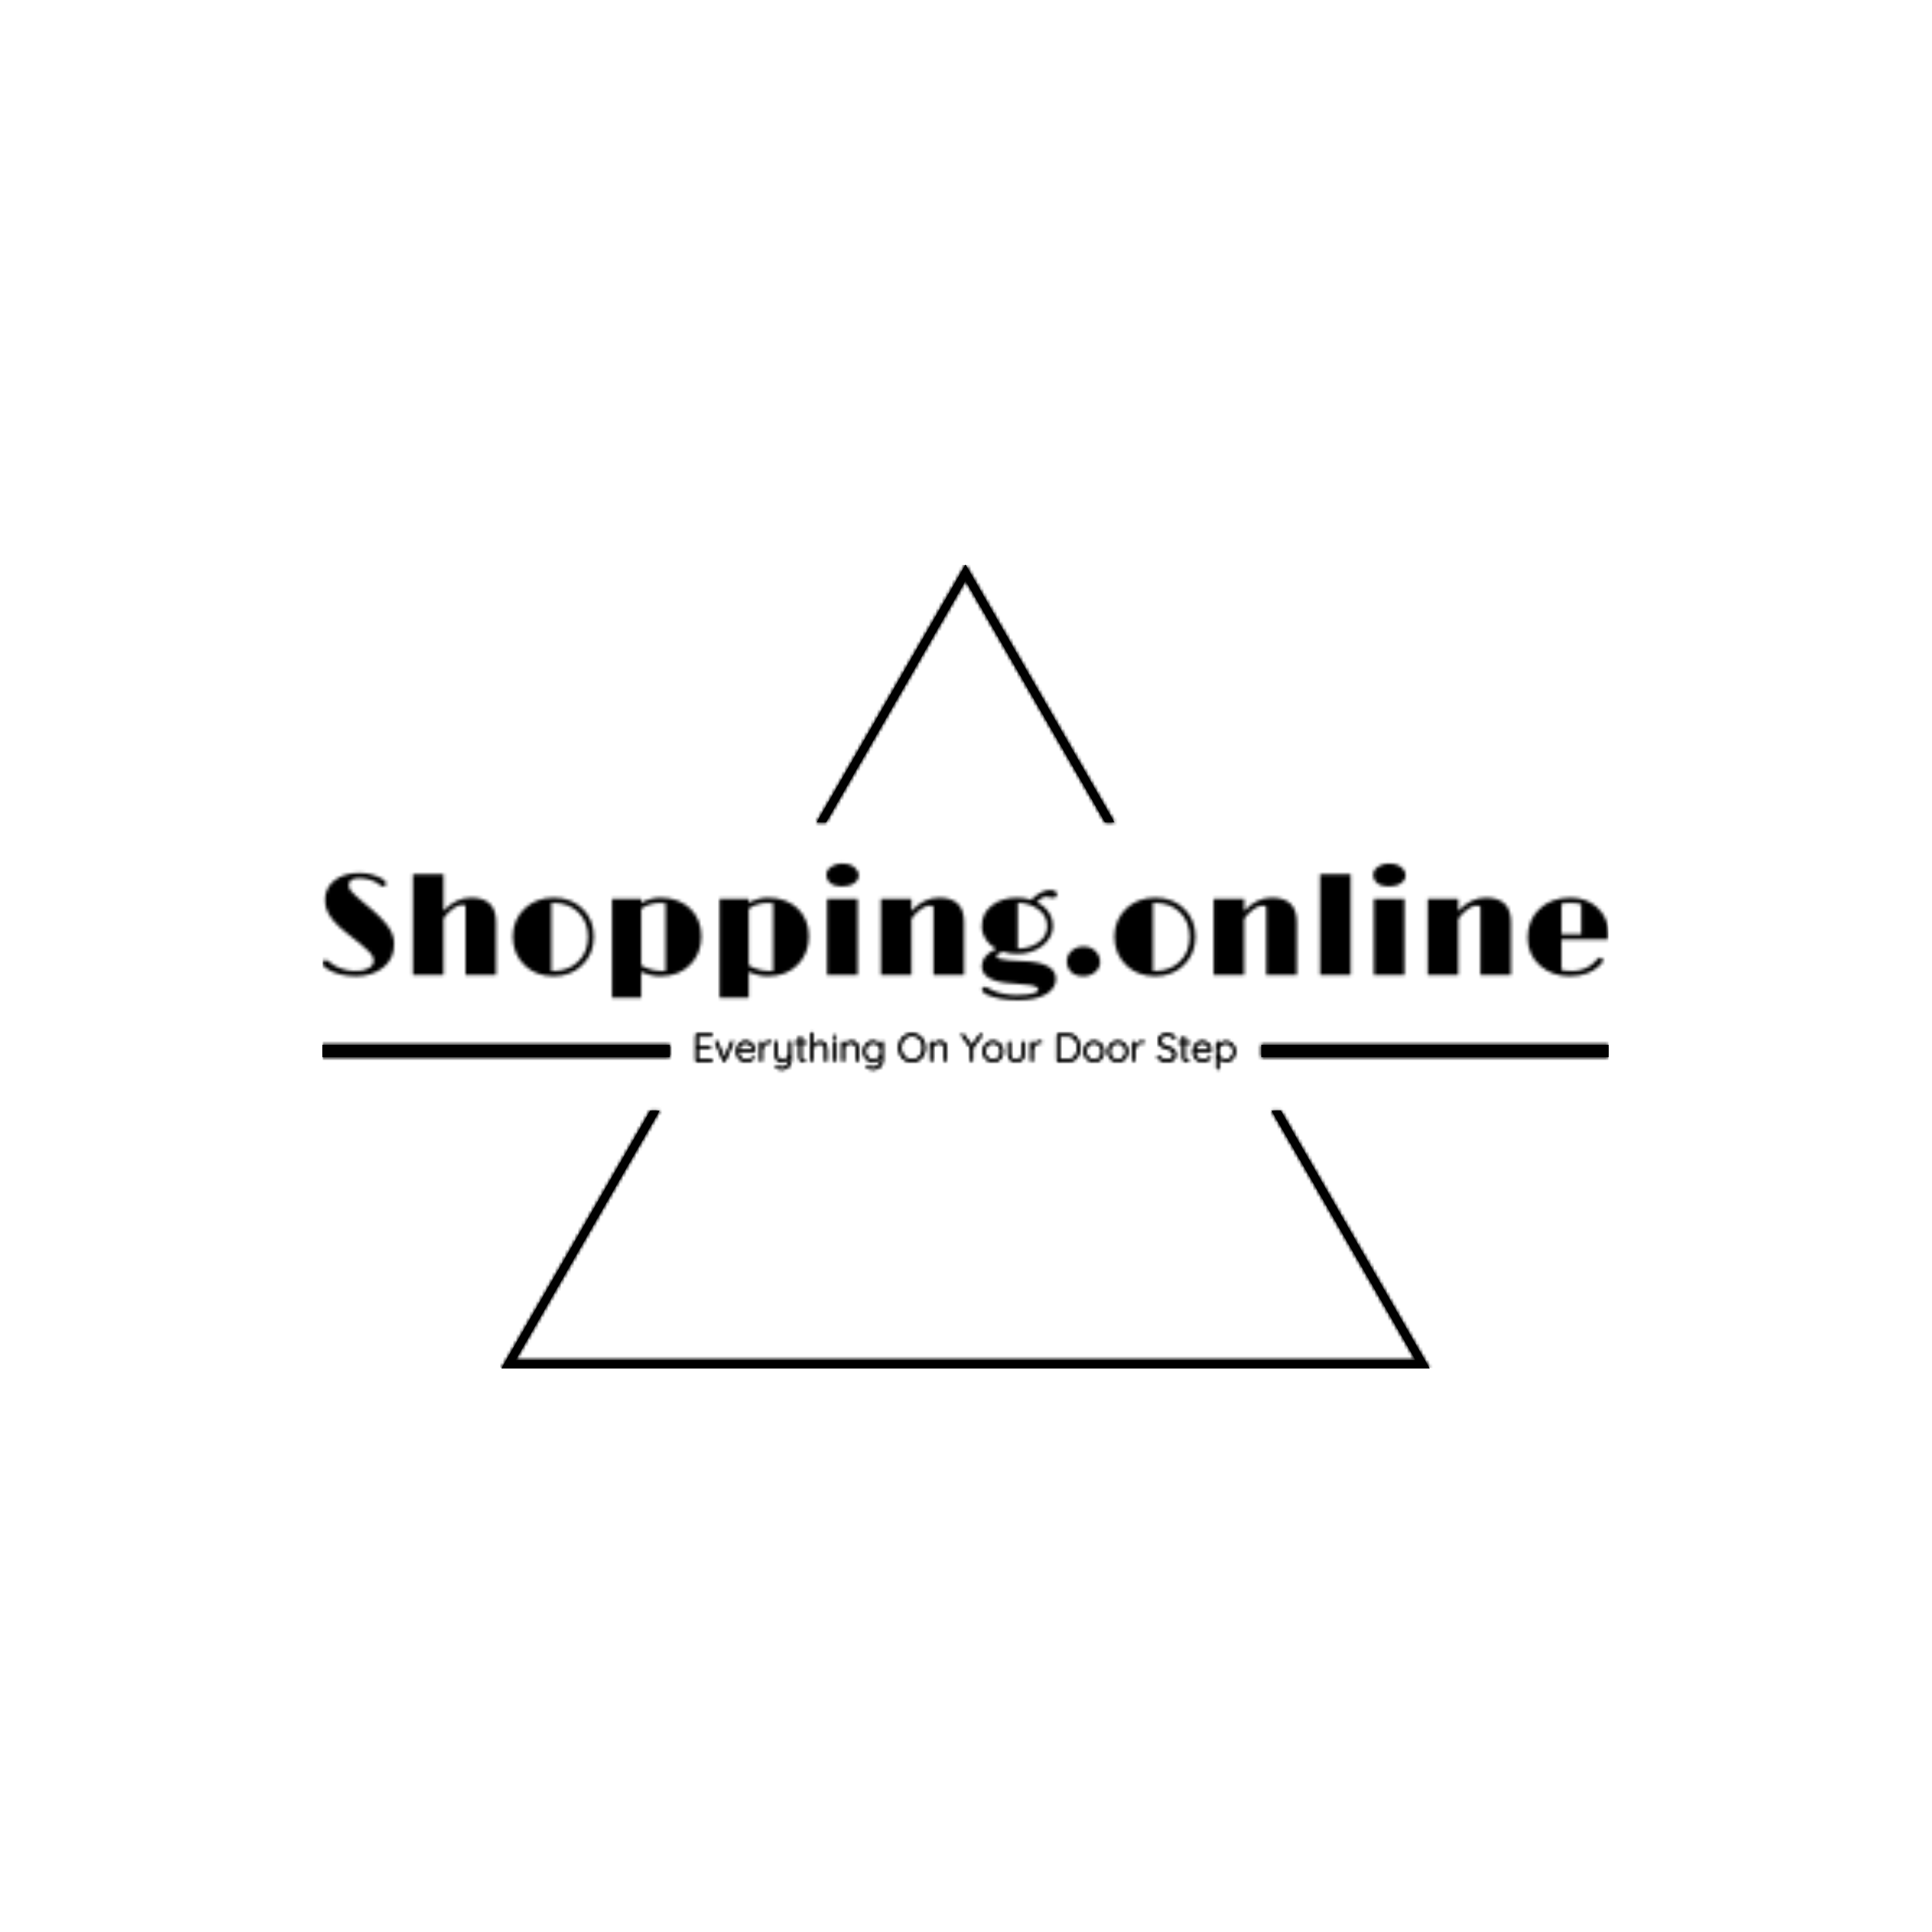 <svg xmlns="http://www.w3.org/2000/svg" version="1.1" xmlns:xlink="http://www.w3.org/1999/xlink" xmlns:svgjs="http://svgjs.dev/svgjs" width="1500" height="1500" viewBox="0 0 1500 1500"><rect width="1500" height="1500" fill="#ffffff"></rect><g transform="matrix(0.667,0,0,0.667,249.394,438.586)"><svg viewBox="0 0 396 247" data-background-color="#cad7e7" preserveAspectRatio="xMidYMid meet" height="935" width="1500" xmlns="http://www.w3.org/2000/svg" xmlns:xlink="http://www.w3.org/1999/xlink"><g id="tight-bounds" transform="matrix(1,0,0,1,0.24,-0.1)"><svg viewBox="0 0 395.52 247.2" height="247.2" width="395.52"><g><svg></svg></g><g><svg viewBox="0 0 395.52 247.2" height="247.2" width="395.52"><g><path d="M55.039 247.2l45.763-79.264 2.864 0-44.252 76.648h276.692l-44.252-76.648 2.864 0 45.763 79.264zM197.76 0l45.763 79.264h-2.864l-42.899-74.303-42.899 74.303-2.864 0z" fill="#000000" fill-rule="nonzero" stroke="none" stroke-width="1" stroke-linecap="butt" stroke-linejoin="miter" stroke-miterlimit="10" stroke-dasharray="" stroke-dashoffset="0" font-family="none" font-weight="none" font-size="none" text-anchor="none" style="mix-blend-mode: normal" data-fill-palette-color="tertiary"></path></g><g transform="matrix(1,0,0,1,0,91.931)"><svg viewBox="0 0 395.52 63.338" height="63.338" width="395.52"><g><svg viewBox="0 0 395.52 63.338" height="63.338" width="395.52"><g><svg viewBox="0 0 395.52 63.338" height="63.338" width="395.52"><g id="textblocktransform"><svg viewBox="0 0 395.52 63.338" height="63.338" width="395.52" id="textblock"><g><rect width="106.79" height="3.789" y="55.74" fill="#000000" data-fill-palette-color="tertiary"></rect><rect width="106.79" height="3.789" y="55.74" x="288.73" fill="#000000" data-fill-palette-color="tertiary"></rect></g><g><svg viewBox="0 0 395.52 42.012" height="42.012" width="395.52"><g transform="matrix(1,0,0,1,0,0)"><svg width="395.52" viewBox="2.22 -38.23 441.5 46.9" height="42.012" data-palette-color="url(#73024cb7-7a68-4e46-b94d-e0ec8fd19ed0)"></svg></g></svg></g><g transform="matrix(1,0,0,1,106.79,51.93)"><svg viewBox="0 0 181.939 11.407" height="11.407" width="181.939"><g transform="matrix(1,0,0,1,8,0)"><svg width="165.939" viewBox="4.7 -37 683.63 47" height="11.407" data-palette-color="url(#ac6cbab2-6ca2-4786-b1a1-36c429ff451c)"></svg></g></svg></g></svg></g></svg></g></svg></g></svg></g></svg></g><defs></defs><mask id="dc14008a-df6a-412f-8235-0b046e9e0701"><g id="SvgjsG1673"><svg viewBox="0 0 395.52 247.2" height="247.2" width="395.52"><g><svg></svg></g><g><svg viewBox="0 0 395.52 247.2" height="247.2" width="395.52"><g><path d="M55.039 247.2l45.763-79.264 2.864 0-44.252 76.648h276.692l-44.252-76.648 2.864 0 45.763 79.264zM197.76 0l45.763 79.264h-2.864l-42.899-74.303-42.899 74.303-2.864 0z" fill="black" fill-rule="nonzero" stroke="none" stroke-width="1" stroke-linecap="butt" stroke-linejoin="miter" stroke-miterlimit="10" stroke-dasharray="" stroke-dashoffset="0" font-family="none" font-weight="none" font-size="none" text-anchor="none" style="mix-blend-mode: normal"></path></g><g transform="matrix(1,0,0,1,0,91.931)"><svg viewBox="0 0 395.52 63.338" height="63.338" width="395.52"><g><svg viewBox="0 0 395.52 63.338" height="63.338" width="395.52"><g><svg viewBox="0 0 395.52 63.338" height="63.338" width="395.52"><g id="SvgjsG1672"><svg viewBox="0 0 395.52 63.338" height="63.338" width="395.52" id="SvgjsSvg1671"><g><rect width="106.79" height="3.789" y="55.74" fill="black"></rect><rect width="106.79" height="3.789" y="55.74" x="288.73" fill="black"></rect></g><g><svg viewBox="0 0 395.52 42.012" height="42.012" width="395.52"><g transform="matrix(1,0,0,1,0,0)"><svg width="395.52" viewBox="2.22 -38.23 441.5 46.9" height="42.012" data-palette-color="url(#73024cb7-7a68-4e46-b94d-e0ec8fd19ed0)"><path d="M4.32-1.76L4.32-1.76Q3.47-2.25 2.84-2.78 2.22-3.32 2.22-3.93L2.22-3.93Q2.22-5.1 3.22-5.1L3.22-5.1Q3.88-5.1 4.69-4.37 5.49-3.64 6.49-3.09 7.5-2.54 8.67-2.15L8.67-2.15Q11.08-1.34 13.13-1.34 15.19-1.34 16.3-1.61 17.41-1.88 18.16-2.34L18.16-2.34Q19.78-3.34 19.78-4.91L19.78-4.91Q19.78-6.35 18.38-7.81L18.38-7.81Q17.21-9.06 15.06-10.79L15.06-10.79 10.89-14.06Q4.61-18.9 3.49-22.9L3.49-22.9Q3.1-24.29 3.1-26 3.1-27.71 3.87-29.37 4.64-31.03 6.15-32.28L6.15-32.28Q9.4-34.99 14.99-34.99L14.99-34.99Q17.85-34.99 20.12-34.14 22.39-33.3 23.22-32.64 24.05-31.98 24.05-31.45L24.05-31.45Q24.05-30.32 23.12-30.32L23.12-30.32Q22.58-30.32 21.97-30.86 21.36-31.4 20.62-31.8 19.87-32.2 18.92-32.52L18.92-32.52Q16.87-33.2 14.89-33.2L14.89-33.2Q11.25-33.2 11.25-30.81L11.25-30.81Q11.25-29.81 11.91-28.96L11.91-28.96Q13.09-27.47 16.49-24.69 19.9-21.92 21.96-19.85 24.02-17.77 25.1-16.11L25.1-16.11Q26.81-13.5 26.81-10.68 26.81-7.86 25.82-5.9 24.83-3.93 23.05-2.51L23.05-2.51Q19.29 0.46 13.72 0.46 8.15 0.46 4.32-1.76ZM53.22-26.51L53.22-26.51Q61.81-26.51 61.81-18.16L61.81-18.16 61.81 0 51.32 0 51.32-23.75Q50.88-24.05 50.16-24.05 49.44-24.05 48.65-23.71 47.87-23.36 47.02-22.75L47.02-22.75Q45.19-21.41 43.77-19.38L43.77-19.38 43.77 0 33.27 0 33.27-34.55 43.77-34.55 43.77-21.95Q47.95-26.51 53.22-26.51ZM67.55-13.18L67.55-13.18Q67.55-16.11 68.61-18.52 69.67-20.92 71.53-22.71L71.53-22.71Q75.53-26.51 81.59-26.51L81.59-26.51Q87.76-26.51 91.65-22.56L91.65-22.56Q95.36-18.82 95.36-13.11L95.36-13.11Q95.36-7.37 91.55-3.52L91.55-3.52Q87.62 0.46 81.49 0.46L81.49 0.46Q75.51 0.46 71.58-3.32L71.58-3.32Q67.55-7.23 67.55-13.18ZM80.81-24.71L80.81-1.37Q81-1.34 81.2-1.34L81.2-1.34 81.54-1.34Q86.47-1.34 89.81-4.39L89.81-4.39Q93.38-7.69 93.38-13.04L93.38-13.04Q93.38-18.26 90.03-21.51L90.03-21.51Q86.74-24.73 81.51-24.73L81.51-24.73 81.15-24.73Q80.98-24.73 80.81-24.71L80.81-24.71ZM118.21 0.46L118.21 0.46Q114.81 0.46 111.64-1.07L111.64-1.07 111.64 7.81 101.6 7.81 101.6-26.07 111.64-26.07 111.64-24.73Q114.84-26.51 118.18-26.51 121.53-26.51 124.09-25.51 126.65-24.51 128.48-22.75L128.48-22.75Q132.27-19.04 132.27-13.26L132.27-13.26Q132.27-7.42 128.53-3.56L128.53-3.56Q124.68 0.46 118.21 0.46ZM118.13-24.73L118.13-24.73Q114.52-24.73 111.64-22.73L111.64-22.73 111.64-3.25Q114.93-1.34 118.82-1.34L118.82-1.34 119.45-1.34Q119.74-1.34 120.01-1.39L120.01-1.39 120.01-24.58Q119.08-24.73 118.13-24.73ZM155.12 0.46L155.12 0.46Q151.72 0.46 148.55-1.07L148.55-1.07 148.55 7.81 138.52 7.81 138.52-26.07 148.55-26.07 148.55-24.73Q151.75-26.51 155.09-26.51 158.44-26.51 161-25.51 163.56-24.51 165.4-22.75L165.4-22.75Q169.18-19.04 169.18-13.26L169.18-13.26Q169.18-7.42 165.44-3.56L165.44-3.56Q161.59 0.46 155.12 0.46ZM155.04-24.73L155.04-24.73Q151.43-24.73 148.55-22.73L148.55-22.73 148.55-3.25Q151.85-1.34 155.73-1.34L155.73-1.34 156.36-1.34Q156.66-1.34 156.92-1.39L156.92-1.39 156.92-24.58Q156-24.73 155.04-24.73ZM180.55-30.35Q178.04-30.35 176.62-31.47 175.21-32.59 175.21-34.42L175.21-34.42Q175.21-35.96 176.77-37.06L176.77-37.06Q178.43-38.23 180.29-38.23 182.14-38.23 183.15-37.87 184.17-37.5 184.88-36.91L184.88-36.91Q186.29-35.72 186.29-34.13L186.29-34.13Q186.29-32.54 184.68-31.45L184.68-31.45Q183.07-30.35 180.55-30.35ZM175.43 0L175.43-26.07 185.93-26.07 185.93 0 175.43 0ZM211.97 0L211.97-23.41Q211.36-23.8 210.65-23.8 209.95-23.8 209.19-23.47 208.43-23.14 207.6-22.56L207.6-22.56Q205.87-21.31 204.4-19.24L204.4-19.24 204.4 0 193.91 0 193.91-26.07 204.4-26.07 204.4-21.9Q208.58-26.51 213.85-26.51L213.85-26.51Q222.47-26.51 222.47-18.16L222.47-18.16 222.47 0 211.97 0ZM235.77-7.96L235.77-7.96Q233.6-7.3 233.6-6.52L233.6-6.52Q233.6-5.76 234.87-5.47L234.87-5.47Q237.34-4.88 241.66-4.77 245.98-4.66 248.16-4.11 250.35-3.56 251.64-2.73L251.64-2.73Q253.99-1.2 253.99 1.34L253.99 1.34Q253.99 4.52 250.84 6.49L250.84 6.49Q247.35 8.67 241 8.67L241 8.67Q234.43 8.67 230.16 6.71L230.16 6.71Q228.62 5.96 228.62 5L228.62 5Q228.62 4.59 228.93 4.35 229.23 4.1 229.57 4.1L229.57 4.1Q229.99 4.1 230.52 4.42L230.52 4.42Q231.77 5.13 232.83 5.6 233.89 6.08 236.16 6.52 238.43 6.96 240.55 6.96 242.66 6.96 243.99 6.77 245.32 6.59 246.2 6.35L246.2 6.35Q247.93 5.83 247.93 5.2L247.93 5.2Q247.93 4.61 247.59 4.35 247.25 4.08 246.7 3.87 246.15 3.66 245.17 3.49L245.17 3.49Q243.17 3.15 239.73 2.98 236.29 2.81 234.28 2.31 232.28 1.81 231.01 1.03L231.01 1.03Q228.55-0.46 228.55-3L228.55-3Q228.55-6.67 233.5-8.94L233.5-8.94Q231.23-10.18 229.89-12.22 228.55-14.26 228.55-16.64 228.55-19.02 229.44-20.76 230.33-22.51 231.94-23.78L231.94-23.78Q235.33-26.51 240.71-26.51L240.71-26.51Q243.1-26.51 245.51-25.78L245.51-25.78Q248.98-29.13 251.94-29.13L251.94-29.13Q253.18-29.13 253.78-28.71 254.38-28.3 254.38-27.66L254.38-27.66Q254.38-27.03 253.96-26.75 253.55-26.46 253.18-26.46L253.18-26.46Q252.52-26.46 252.06-26.61L252.06-26.61Q251.37-26.86 250.67-26.86L250.67-26.86Q249.35-26.86 247.35-25.02L247.35-25.02Q251.33-23.07 252.55-19.41L252.55-19.41Q252.94-18.19 252.94-16.42 252.94-14.65 251.91-12.89 250.89-11.13 249.18-9.86L249.18-9.86Q245.61-7.23 240.8-7.23L240.8-7.23Q238.26-7.18 235.77-7.96ZM240.9-24.78L240.9-9.01Q244.86-9.06 247.71-10.94L247.71-10.94Q251.01-13.09 251.01-16.75 251.01-20.41 247.76-22.66L247.76-22.66Q244.78-24.71 240.9-24.78L240.9-24.78ZM258.11-2.66L258.11-2.66Q257.74-3.64 257.74-4.71 257.74-5.79 258.17-6.68 258.6-7.57 259.38-8.25L259.38-8.25Q261.04-9.74 263.53-9.74L263.53-9.74Q266.09-9.74 267.68-8.06L267.68-8.06Q269.15-6.52 269.15-4.44L269.15-4.44Q269.15-2.37 267.48-0.98L267.48-0.98Q265.78 0.46 263.38 0.46L263.38 0.46Q259.33 0.46 258.11-2.66ZM274.07-13.18L274.07-13.18Q274.07-16.11 275.14-18.52 276.2-20.92 278.05-22.71L278.05-22.71Q282.06-26.51 288.11-26.51L288.11-26.51Q294.29-26.51 298.17-22.56L298.17-22.56Q301.88-18.82 301.88-13.11L301.88-13.11Q301.88-7.37 298.07-3.52L298.07-3.52Q294.14 0.46 288.01 0.46L288.01 0.46Q282.03 0.46 278.1-3.32L278.1-3.32Q274.07-7.23 274.07-13.18ZM287.33-24.71L287.33-1.37Q287.53-1.34 287.72-1.34L287.72-1.34 288.06-1.34Q293-1.34 296.34-4.39L296.34-4.39Q299.9-7.69 299.9-13.04L299.9-13.04Q299.9-18.26 296.56-21.51L296.56-21.51Q293.26-24.73 288.04-24.73L288.04-24.73 287.67-24.73Q287.5-24.73 287.33-24.71L287.33-24.71ZM326.2 0L326.2-23.41Q325.59-23.8 324.88-23.8 324.17-23.8 323.41-23.47 322.66-23.14 321.83-22.56L321.83-22.56Q320.09-21.31 318.63-19.24L318.63-19.24 318.63 0 308.13 0 308.13-26.07 318.63-26.07 318.63-21.9Q322.8-26.51 328.08-26.51L328.08-26.51Q336.69-26.51 336.69-18.16L336.69-18.16 336.69 0 326.2 0ZM344.67 0L344.67-34.55 355.17-34.55 355.17 0 344.67 0ZM368.28-30.35Q365.77-30.35 364.35-31.47 362.93-32.59 362.93-34.42L362.93-34.42Q362.93-35.96 364.5-37.06L364.5-37.06Q366.16-38.23 368.01-38.23 369.87-38.23 370.88-37.87 371.89-37.5 372.6-36.91L372.6-36.91Q374.02-35.72 374.02-34.13L374.02-34.13Q374.02-32.54 372.41-31.45L372.41-31.45Q370.8-30.35 368.28-30.35ZM363.15 0L363.15-26.07 373.65-26.07 373.65 0 363.15 0ZM399.7 0L399.7-23.41Q399.09-23.8 398.38-23.8 397.67-23.8 396.92-23.47 396.16-23.14 395.33-22.56L395.33-22.56Q393.6-21.31 392.13-19.24L392.13-19.24 392.13 0 381.63 0 381.63-26.07 392.13-26.07 392.13-21.9Q396.31-26.51 401.58-26.51L401.58-26.51Q410.2-26.51 410.2-18.16L410.2-18.16 410.2 0 399.7 0ZM440.83-5.93L440.83-5.93Q441.79-5.93 441.79-5.05L441.79-5.05Q441.79-4.39 440.93-3.49L440.93-3.49Q437.07 0.46 430.36 0.46L430.36 0.46Q424.33 0.46 420.2-3.17L420.2-3.17Q415.93-6.96 415.93-12.74L415.93-12.74Q415.93-18.65 419.79-22.46L419.79-22.46Q423.87-26.51 430.63-26.51L430.63-26.51Q436.05-26.51 439.74-23.22L439.74-23.22Q443.72-19.68 443.72-13.92L443.72-13.92Q443.72-13.09 443.67-12.16L443.67-12.16 427.55-12.16 427.55-1.68Q429.21-1.34 431.29-1.34L431.29-1.34Q435.68-1.34 438.78-4.25L438.78-4.25Q439.42-4.88 439.69-5.25L439.69-5.25Q440.25-5.93 440.83-5.93ZM434.32-13.94L434.32-24.27Q432.73-24.73 430.73-24.73 428.72-24.73 427.55-24.46L427.55-24.46 427.55-13.94 434.32-13.94Z" opacity="1" transform="matrix(1,0,0,1,0,0)" fill="white" class="wordmark-text-0" id="SvgjsPath1670"></path></svg></g></svg></g><g transform="matrix(1,0,0,1,106.79,51.93)"><svg viewBox="0 0 181.939 11.407" height="11.407" width="181.939"><g transform="matrix(1,0,0,1,8,0)"><svg width="165.939" viewBox="4.7 -37 683.63 47" height="11.407" data-palette-color="url(#ac6cbab2-6ca2-4786-b1a1-36c429ff451c)"><path d="M6.2-35L6.2-35 24.55-35Q25.15-35 25.6-34.58 26.05-34.15 26.05-33.5L26.05-33.5Q26.05-32.85 25.6-32.45 25.15-32.05 24.55-32.05L24.55-32.05 7.35-32.05 7.85-32.9 7.85-18.85 7.3-19.5 22.3-19.5Q22.9-19.5 23.35-19.05 23.8-18.6 23.8-18L23.8-18Q23.8-17.35 23.35-16.95 22.9-16.55 22.3-16.55L22.3-16.55 7.4-16.55 7.85-17.05 7.85-2.65 7.6-2.95 24.55-2.95Q25.15-2.95 25.6-2.5 26.05-2.05 26.05-1.45L26.05-1.45Q26.05-0.8 25.6-0.4 25.15 0 24.55 0L24.55 0 6.2 0Q5.6 0 5.15-0.45 4.7-0.9 4.7-1.5L4.7-1.5 4.7-33.5Q4.7-34.1 5.15-34.55 5.6-35 6.2-35ZM31-26.1L31-26.1Q31.4-26.1 31.8-25.85 32.2-25.6 32.4-25.1L32.4-25.1 41.15-4.3 40.5-3.9 49.45-25.1Q49.85-26.1 50.9-26.05L50.9-26.05Q51.4-26.05 51.85-25.73 52.3-25.4 52.3-24.8L52.3-24.8Q52.3-24.5 52.22-24.33 52.15-24.15 52.1-23.95L52.1-23.95 42.3-0.95Q41.9-0.05 40.95 0L40.95 0Q40.5 0.05 40.07-0.23 39.65-0.5 39.45-0.95L39.45-0.95 29.6-23.95Q29.55-24.05 29.5-24.25 29.45-24.45 29.45-24.65L29.45-24.65Q29.45-25.2 29.85-25.65 30.25-26.1 31-26.1ZM69.34 0.5L69.34 0.5Q65.5 0.5 62.55-1.15 59.6-2.8 57.95-5.75 56.3-8.7 56.3-12.65L56.3-12.65Q56.3-16.9 57.97-19.9 59.65-22.9 62.32-24.53 65-26.15 68-26.15L68-26.15Q70.2-26.15 72.27-25.38 74.34-24.6 75.97-23.08 77.59-21.55 78.57-19.35 79.55-17.15 79.65-14.25L79.65-14.25Q79.59-13.65 79.15-13.23 78.7-12.8 78.09-12.8L78.09-12.8 58.05-12.8 57.45-15.5 77.15-15.5 76.5-14.9 76.5-15.9Q76.3-18.25 75-19.9 73.7-21.55 71.84-22.4 70-23.25 68-23.25L68-23.25Q66.5-23.25 64.92-22.65 63.35-22.05 62.07-20.78 60.8-19.5 60-17.53 59.2-15.55 59.2-12.85L59.2-12.85Q59.2-9.9 60.4-7.5 61.6-5.1 63.87-3.7 66.15-2.3 69.3-2.3L69.3-2.3Q71.05-2.3 72.45-2.8 73.84-3.3 74.9-4.13 75.95-4.95 76.65-5.85L76.65-5.85Q77.2-6.3 77.75-6.3L77.75-6.3Q78.25-6.3 78.62-5.9 79-5.5 79-5L79-5Q79-4.4 78.5-3.95L78.5-3.95Q77-2.15 74.59-0.83 72.2 0.5 69.34 0.5ZM87.54 0L87.54 0Q86.84 0 86.44-0.45 86.04-0.9 86.04-1.5L86.04-1.5 86.04-23.9Q86.04-24.5 86.47-24.95 86.89-25.4 87.54-25.4L87.54-25.4Q88.19-25.4 88.62-24.95 89.04-24.5 89.04-23.9L89.04-23.9 89.04-16.4 88.29-16.25Q88.44-18 89.17-19.73 89.89-21.45 91.14-22.9 92.39-24.35 94.12-25.25 95.84-26.15 97.99-26.15L97.99-26.15Q98.89-26.15 99.74-25.78 100.59-25.4 100.59-24.55L100.59-24.55Q100.59-23.8 100.19-23.4 99.79-23 99.24-23L99.24-23Q98.79-23 98.27-23.25 97.74-23.5 96.89-23.5L96.89-23.5Q95.49-23.5 94.09-22.68 92.69-21.85 91.54-20.45 90.39-19.05 89.72-17.32 89.04-15.6 89.04-13.85L89.04-13.85 89.04-1.5Q89.04-0.9 88.59-0.45 88.14 0 87.54 0ZM124.34-26L124.34-26Q124.99-26 125.42-25.55 125.84-25.1 125.84-24.5L125.84-24.5 125.84-2.45Q125.84 1.6 124.24 4.38 122.64 7.15 119.94 8.58 117.24 10 113.79 10L113.79 10Q111.64 10 109.81 9.53 107.99 9.05 106.84 8.3L106.84 8.3Q106.24 7.95 105.94 7.45 105.64 6.95 105.89 6.4L105.89 6.4Q106.14 5.7 106.67 5.48 107.19 5.25 107.74 5.5L107.74 5.5Q108.59 5.95 110.19 6.6 111.79 7.25 113.84 7.25L113.84 7.25Q116.59 7.25 118.62 6.1 120.64 4.95 121.74 2.78 122.84 0.6 122.84-2.4L122.84-2.4 122.84-6 123.19-4.8Q122.44-3.25 121.06-2.05 119.69-0.85 117.92-0.18 116.14 0.5 114.14 0.5L114.14 0.5Q111.14 0.5 109.17-0.73 107.19-1.95 106.24-4.1 105.29-6.25 105.29-9.15L105.29-9.15 105.29-24.5Q105.29-25.1 105.69-25.55 106.09-26 106.79-26L106.79-26Q107.44-26 107.87-25.55 108.29-25.1 108.29-24.5L108.29-24.5 108.29-9.6Q108.29-6.1 109.81-4.2 111.34-2.3 114.79-2.3L114.79-2.3Q116.94-2.3 118.74-3.33 120.54-4.35 121.69-6.03 122.84-7.7 122.84-9.6L122.84-9.6 122.84-24.5Q122.84-25.1 123.27-25.55 123.69-26 124.34-26ZM132.04-25.45L132.04-25.45 143.69-25.45Q144.29-25.45 144.69-25.03 145.09-24.6 145.09-24L145.09-24Q145.09-23.45 144.69-23.05 144.29-22.65 143.69-22.65L143.69-22.65 132.04-22.65Q131.44-22.65 131.01-23.08 130.59-23.5 130.59-24.05L130.59-24.05Q130.59-24.65 131.01-25.05 131.44-25.45 132.04-25.45ZM137.19-32.5L137.19-32.5Q137.84-32.5 138.26-32.05 138.69-31.6 138.69-31L138.69-31 138.69-5.9Q138.69-4.5 139.06-3.8 139.44-3.1 140.04-2.88 140.64-2.65 141.24-2.65L141.24-2.65Q141.64-2.65 141.96-2.78 142.29-2.9 142.69-2.9L142.69-2.9Q143.14-2.9 143.46-2.55 143.79-2.2 143.79-1.65L143.79-1.65Q143.79-0.95 142.99-0.48 142.19 0 141.09 0L141.09 0Q140.64 0 139.74-0.08 138.84-0.15 137.89-0.63 136.94-1.1 136.31-2.3 135.69-3.5 135.69-5.75L135.69-5.75 135.69-31Q135.69-31.6 136.11-32.05 136.54-32.5 137.19-32.5ZM162.28-25.75L162.28-25.75Q165.44-25.75 167.38-24.4 169.34-23.05 170.26-20.75 171.19-18.45 171.19-15.65L171.19-15.65 171.19-1.5Q171.19-0.9 170.74-0.45 170.28 0 169.69 0L169.69 0Q168.99 0 168.59-0.45 168.19-0.9 168.19-1.5L168.19-1.5 168.19-15.65Q168.19-17.7 167.56-19.35 166.94-21 165.53-21.98 164.13-22.95 161.78-22.95L161.78-22.95Q159.69-22.95 157.81-21.98 155.94-21 154.78-19.35 153.63-17.7 153.63-15.65L153.63-15.65 153.63-1.5Q153.63-0.9 153.19-0.45 152.74 0 152.13 0L152.13 0Q151.44 0 151.03-0.45 150.63-0.9 150.63-1.5L150.63-1.5 150.63-35.5Q150.63-36.1 151.06-36.55 151.49-37 152.13-37L152.13-37Q152.78-37 153.21-36.55 153.63-36.1 153.63-35.5L153.63-35.5 153.63-19.3 152.49-17.55Q152.59-19.1 153.46-20.58 154.34-22.05 155.74-23.23 157.13-24.4 158.84-25.08 160.53-25.75 162.28-25.75ZM181.93-24.5L181.93-1.5Q181.93-0.9 181.48-0.45 181.03 0 180.43 0L180.43 0Q179.78 0 179.36-0.45 178.93-0.9 178.93-1.5L178.93-1.5 178.93-24.5Q178.93-25.1 179.36-25.55 179.78-26 180.43-26L180.43-26Q181.08-26 181.51-25.55 181.93-25.1 181.93-24.5L181.93-24.5ZM180.43-29.35L180.43-29.35Q179.38-29.35 178.86-29.83 178.33-30.3 178.33-31.2L178.33-31.2 178.33-31.7Q178.33-32.6 178.91-33.08 179.48-33.55 180.48-33.55L180.48-33.55Q181.43-33.55 181.96-33.08 182.48-32.6 182.48-31.7L182.48-31.7 182.48-31.2Q182.48-30.3 181.96-29.83 181.43-29.35 180.43-29.35ZM201.78-26.15L201.78-26.15Q205.08-26.15 207.06-24.83 209.03-23.5 209.91-21.23 210.78-18.95 210.78-16.2L210.78-16.2 210.78-1.5Q210.78-0.9 210.33-0.45 209.88 0 209.28 0L209.28 0Q208.58 0 208.18-0.45 207.78-0.9 207.78-1.5L207.78-1.5 207.78-16.05Q207.78-18.05 207.13-19.7 206.48-21.35 205-22.35 203.53-23.35 201.13-23.35L201.13-23.35Q198.98-23.35 197.06-22.35 195.13-21.35 193.93-19.7 192.73-18.05 192.73-16.05L192.73-16.05 192.73-1.5Q192.73-0.9 192.28-0.45 191.83 0 191.23 0L191.23 0Q190.53 0 190.13-0.45 189.73-0.9 189.73-1.5L189.73-1.5 189.73-23.9Q189.73-24.5 190.16-24.95 190.58-25.4 191.23-25.4L191.23-25.4Q191.88-25.4 192.31-24.95 192.73-24.5 192.73-23.9L192.73-23.9 192.73-19.7 191.58-17.9Q191.68-19.5 192.6-20.98 193.53-22.45 194.98-23.63 196.43-24.8 198.21-25.48 199.98-26.15 201.78-26.15ZM229.28-26.15L229.28-26.15Q231.53-26.15 233.43-25.38 235.33-24.6 236.75-23.38 238.18-22.15 238.98-20.78 239.78-19.4 239.78-18.15L239.78-18.15 238.93-19.35 238.93-24Q238.93-24.65 239.35-25.1 239.78-25.55 240.43-25.55L240.43-25.55Q241.13-25.55 241.53-25.1 241.93-24.65 241.93-24L241.93-24 241.93-2.35Q241.93 1.65 240.28 4.4 238.63 7.15 235.8 8.58 232.98 10 229.38 10L229.38 10Q227.63 10 225.7 9.55 223.78 9.1 222.4 8.4 221.03 7.7 220.88 6.95L220.88 6.95Q220.48 6.5 220.5 6.08 220.53 5.65 220.93 5.35L220.93 5.35Q221.43 5 221.98 5.28 222.53 5.55 223.63 6L223.63 6Q224.13 6.15 224.98 6.45 225.83 6.75 227 6.98 228.18 7.2 229.48 7.2L229.48 7.2Q233.98 7.2 236.45 4.63 238.93 2.05 238.93-2.15L238.93-2.15 238.93-6.95 239.48-6.8Q239.03-5 238-3.65 236.98-2.3 235.58-1.38 234.18-0.45 232.55 0.03 230.93 0.5 229.33 0.5L229.33 0.5Q225.88 0.5 223.13-1.25 220.38-3 218.75-6 217.13-9 217.13-12.85L217.13-12.85Q217.13-16.65 218.75-19.68 220.38-22.7 223.1-24.43 225.83-26.15 229.28-26.15ZM229.63-23.35L229.63-23.35Q226.88-23.35 224.7-21.98 222.53-20.6 221.3-18.23 220.08-15.85 220.08-12.85L220.08-12.85Q220.08-9.85 221.3-7.45 222.53-5.05 224.7-3.68 226.88-2.3 229.63-2.3L229.63-2.3Q232.38-2.3 234.53-3.65 236.68-5 237.93-7.38 239.18-9.75 239.18-12.85L239.18-12.85Q239.18-15.95 237.93-18.32 236.68-20.7 234.53-22.03 232.38-23.35 229.63-23.35ZM295.42-17.5L295.42-17.5Q295.42-13.55 294.2-10.28 292.97-7 290.72-4.58 288.47-2.15 285.4-0.83 282.32 0.5 278.67 0.5L278.67 0.5Q275.02 0.5 271.95-0.83 268.87-2.15 266.62-4.58 264.37-7 263.15-10.28 261.92-13.55 261.92-17.5L261.92-17.5Q261.92-21.45 263.15-24.73 264.37-28 266.62-30.43 268.87-32.85 271.95-34.18 275.02-35.5 278.67-35.5L278.67-35.5Q282.32-35.5 285.4-34.18 288.47-32.85 290.72-30.43 292.97-28 294.2-24.73 295.42-21.45 295.42-17.5ZM292.22-17.5L292.22-17.5Q292.22-21.95 290.5-25.33 288.77-28.7 285.72-30.6 282.67-32.5 278.67-32.5L278.67-32.5Q274.72-32.5 271.65-30.6 268.57-28.7 266.85-25.33 265.12-21.95 265.12-17.5L265.12-17.5Q265.12-13.05 266.85-9.68 268.57-6.3 271.65-4.4 274.72-2.5 278.67-2.5L278.67-2.5Q282.67-2.5 285.72-4.4 288.77-6.3 290.5-9.68 292.22-13.05 292.22-17.5ZM313.82-26.15L313.82-26.15Q317.12-26.15 319.09-24.83 321.07-23.5 321.94-21.23 322.82-18.95 322.82-16.2L322.82-16.2 322.82-1.5Q322.82-0.9 322.37-0.45 321.92 0 321.32 0L321.32 0Q320.62 0 320.22-0.45 319.82-0.9 319.82-1.5L319.82-1.5 319.82-16.05Q319.82-18.05 319.17-19.7 318.52-21.35 317.05-22.35 315.57-23.35 313.17-23.35L313.17-23.35Q311.02-23.35 309.09-22.35 307.17-21.35 305.97-19.7 304.77-18.05 304.77-16.05L304.77-16.05 304.77-1.5Q304.77-0.9 304.32-0.45 303.87 0 303.27 0L303.27 0Q302.57 0 302.17-0.45 301.77-0.9 301.77-1.5L301.77-1.5 301.77-23.9Q301.77-24.5 302.19-24.95 302.62-25.4 303.27-25.4L303.27-25.4Q303.92-25.4 304.34-24.95 304.77-24.5 304.77-23.9L304.77-23.9 304.77-19.7 303.62-17.9Q303.72-19.5 304.64-20.98 305.57-22.45 307.02-23.63 308.47-24.8 310.25-25.48 312.02-26.15 313.82-26.15ZM365.91-35.2L365.91-35.2Q366.56-35.2 366.99-34.73 367.41-34.25 367.41-33.7L367.41-33.7Q367.41-33.45 367.34-33.23 367.26-33 367.11-32.75L367.11-32.75 355.36-16.6 355.96-18.55 355.96-1.5Q355.96-0.9 355.51-0.45 355.06 0 354.41 0L354.41 0Q353.76 0 353.34-0.45 352.91-0.9 352.91-1.5L352.91-1.5 352.91-18.2 353.16-17 341.71-32.65Q341.51-32.9 341.41-33.18 341.31-33.45 341.31-33.7L341.31-33.7Q341.31-34.35 341.84-34.77 342.36-35.2 342.91-35.2L342.91-35.2Q343.66-35.2 344.16-34.5L344.16-34.5 354.91-19.85 354.16-19.95 364.61-34.5Q365.11-35.2 365.91-35.2ZM394.01-12.8L394.01-12.8Q394.01-9 392.36-5.98 390.71-2.95 387.86-1.23 385.01 0.5 381.36 0.5L381.36 0.5Q377.81 0.5 374.94-1.23 372.06-2.95 370.39-5.98 368.71-9 368.71-12.8L368.71-12.8Q368.71-16.65 370.39-19.65 372.06-22.65 374.94-24.4 377.81-26.15 381.36-26.15L381.36-26.15Q385.01-26.15 387.86-24.4 390.71-22.65 392.36-19.65 394.01-16.65 394.01-12.8ZM391.01-12.8L391.01-12.8Q391.01-15.85 389.76-18.23 388.51-20.6 386.34-21.98 384.16-23.35 381.36-23.35L381.36-23.35Q378.66-23.35 376.46-21.98 374.26-20.6 372.99-18.23 371.71-15.85 371.71-12.8L371.71-12.8Q371.71-9.75 372.99-7.4 374.26-5.05 376.46-3.68 378.66-2.3 381.36-2.3L381.36-2.3Q384.16-2.3 386.34-3.68 388.51-5.05 389.76-7.4 391.01-9.75 391.01-12.8ZM419.51-25.4L419.51-25.4Q420.16-25.4 420.58-24.95 421.01-24.5 421.01-23.9L421.01-23.9 421.01-9.8Q421.01-4.85 418.21-2.25 415.41 0.35 410.66 0.35L410.66 0.35Q405.96 0.35 403.18-2.25 400.41-4.85 400.41-9.8L400.41-9.8 400.41-23.9Q400.41-24.5 400.83-24.95 401.26-25.4 401.91-25.4L401.91-25.4Q402.56-25.4 402.98-24.95 403.41-24.5 403.41-23.9L403.41-23.9 403.41-9.8Q403.41-6.2 405.33-4.33 407.26-2.45 410.66-2.45L410.66-2.45Q414.11-2.45 416.06-4.33 418.01-6.2 418.01-9.8L418.01-9.8 418.01-23.9Q418.01-24.5 418.41-24.95 418.81-25.4 419.51-25.4ZM430.36 0L430.36 0Q429.66 0 429.26-0.45 428.86-0.9 428.86-1.5L428.86-1.5 428.86-23.9Q428.86-24.5 429.28-24.95 429.71-25.4 430.36-25.4L430.36-25.4Q431.01-25.4 431.43-24.95 431.86-24.5 431.86-23.9L431.86-23.9 431.86-16.4 431.11-16.25Q431.26-18 431.98-19.73 432.71-21.45 433.96-22.9 435.21-24.35 436.93-25.25 438.66-26.15 440.81-26.15L440.81-26.15Q441.71-26.15 442.56-25.78 443.41-25.4 443.41-24.55L443.41-24.55Q443.41-23.8 443.01-23.4 442.61-23 442.06-23L442.06-23Q441.61-23 441.08-23.25 440.56-23.5 439.71-23.5L439.71-23.5Q438.31-23.5 436.91-22.68 435.51-21.85 434.36-20.45 433.21-19.05 432.53-17.32 431.86-15.6 431.86-13.85L431.86-13.85 431.86-1.5Q431.86-0.9 431.41-0.45 430.96 0 430.36 0ZM464-35L476.75-35Q480.45-35 483.23-33.6 486-32.2 487.8-29.73 489.6-27.25 490.48-24.1 491.35-20.95 491.35-17.5L491.35-17.5Q491.35-12.7 489.78-8.72 488.2-4.75 484.98-2.38 481.75 0 476.75 0L476.75 0 464 0Q463.4 0 462.95-0.45 462.5-0.9 462.5-1.5L462.5-1.5 462.5-33.5Q462.5-34.1 462.95-34.55 463.4-35 464-35L464-35ZM465.35-2.95L476.25-2.95Q480.5-2.95 483.1-4.9 485.7-6.85 486.93-10.18 488.15-13.5 488.15-17.5L488.15-17.5Q488.15-20.4 487.48-23.03 486.8-25.65 485.38-27.68 483.95-29.7 481.68-30.88 479.4-32.05 476.25-32.05L476.25-32.05 465.3-32.05 465.65-32.5 465.65-2.45 465.35-2.95ZM521.9-12.8L521.9-12.8Q521.9-9 520.25-5.98 518.6-2.95 515.75-1.23 512.9 0.5 509.25 0.5L509.25 0.5Q505.7 0.5 502.82-1.23 499.95-2.95 498.27-5.98 496.6-9 496.6-12.8L496.6-12.8Q496.6-16.65 498.27-19.65 499.95-22.65 502.82-24.4 505.7-26.15 509.25-26.15L509.25-26.15Q512.9-26.15 515.75-24.4 518.6-22.65 520.25-19.65 521.9-16.65 521.9-12.8ZM518.9-12.8L518.9-12.8Q518.9-15.85 517.65-18.23 516.4-20.6 514.22-21.98 512.05-23.35 509.25-23.35L509.25-23.35Q506.55-23.35 504.35-21.98 502.15-20.6 500.87-18.23 499.6-15.85 499.6-12.8L499.6-12.8Q499.6-9.75 500.87-7.4 502.15-5.05 504.35-3.68 506.55-2.3 509.25-2.3L509.25-2.3Q512.05-2.3 514.22-3.68 516.4-5.05 517.65-7.4 518.9-9.75 518.9-12.8ZM552.1-12.8L552.1-12.8Q552.1-9 550.45-5.98 548.8-2.95 545.95-1.23 543.1 0.5 539.45 0.5L539.45 0.5Q535.9 0.5 533.02-1.23 530.15-2.95 528.47-5.98 526.8-9 526.8-12.8L526.8-12.8Q526.8-16.65 528.47-19.65 530.15-22.65 533.02-24.4 535.9-26.15 539.45-26.15L539.45-26.15Q543.1-26.15 545.95-24.4 548.8-22.65 550.45-19.65 552.1-16.65 552.1-12.8ZM549.1-12.8L549.1-12.8Q549.1-15.85 547.85-18.23 546.6-20.6 544.42-21.98 542.25-23.35 539.45-23.35L539.45-23.35Q536.75-23.35 534.55-21.98 532.35-20.6 531.07-18.23 529.8-15.85 529.8-12.8L529.8-12.8Q529.8-9.75 531.07-7.4 532.35-5.05 534.55-3.68 536.75-2.3 539.45-2.3L539.45-2.3Q542.25-2.3 544.42-3.68 546.6-5.05 547.85-7.4 549.1-9.75 549.1-12.8ZM559.99 0L559.99 0Q559.29 0 558.89-0.45 558.49-0.9 558.49-1.5L558.49-1.5 558.49-23.9Q558.49-24.5 558.92-24.95 559.34-25.4 559.99-25.4L559.99-25.4Q560.64-25.4 561.07-24.95 561.49-24.5 561.49-23.9L561.49-23.9 561.49-16.4 560.74-16.25Q560.89-18 561.62-19.73 562.34-21.45 563.59-22.9 564.84-24.35 566.57-25.25 568.29-26.15 570.44-26.15L570.44-26.15Q571.34-26.15 572.19-25.78 573.04-25.4 573.04-24.55L573.04-24.55Q573.04-23.8 572.64-23.4 572.24-23 571.69-23L571.69-23Q571.24-23 570.72-23.25 570.19-23.5 569.34-23.5L569.34-23.5Q567.94-23.5 566.54-22.68 565.14-21.85 563.99-20.45 562.84-19.05 562.17-17.32 561.49-15.6 561.49-13.85L561.49-13.85 561.49-1.5Q561.49-0.9 561.04-0.45 560.59 0 559.99 0ZM601.79 0.5L601.79 0.5Q597.99 0.55 595.19-0.7 592.39-1.95 589.84-4.45L589.84-4.45Q589.59-4.65 589.41-4.95 589.24-5.25 589.24-5.65L589.24-5.65Q589.24-6.25 589.71-6.75 590.19-7.25 590.79-7.25L590.79-7.25Q591.39-7.25 591.89-6.75L591.89-6.75Q593.84-4.65 596.31-3.55 598.79-2.45 601.64-2.45L601.64-2.45Q604.04-2.45 605.91-3.2 607.79-3.95 608.89-5.35 609.99-6.75 609.99-8.6L609.99-8.6Q609.99-10.9 608.74-12.33 607.49-13.75 605.44-14.68 603.39-15.6 600.89-16.35L600.89-16.35Q598.84-16.95 596.99-17.73 595.14-18.5 593.69-19.63 592.24-20.75 591.44-22.4 590.64-24.05 590.64-26.4L590.64-26.4Q590.64-29.05 592.04-31.1 593.44-33.15 596.01-34.33 598.59-35.5 601.99-35.5L601.99-35.5Q604.94-35.5 607.66-34.5 610.39-33.5 611.99-31.55L611.99-31.55Q612.74-30.75 612.74-30.1L612.74-30.1Q612.74-29.6 612.24-29.1 611.74-28.6 611.14-28.6L611.14-28.6Q610.64-28.6 610.29-28.95L610.29-28.95Q609.44-30 608.14-30.83 606.84-31.65 605.26-32.1 603.69-32.55 601.99-32.55L601.99-32.55Q599.64-32.55 597.76-31.83 595.89-31.1 594.81-29.75 593.74-28.4 593.74-26.5L593.74-26.5Q593.74-24.4 594.94-23.05 596.14-21.7 598.09-20.83 600.04-19.95 602.24-19.2L602.24-19.2Q604.39-18.6 606.36-17.82 608.34-17.05 609.86-15.9 611.39-14.75 612.26-13 613.14-11.25 613.14-8.6L613.14-8.6Q613.14-6.05 611.69-4 610.24-1.95 607.71-0.75 605.19 0.45 601.79 0.5ZM617.84-25.45L617.84-25.45 629.49-25.45Q630.09-25.45 630.49-25.03 630.89-24.6 630.89-24L630.89-24Q630.89-23.45 630.49-23.05 630.09-22.65 629.49-22.65L629.49-22.65 617.84-22.65Q617.24-22.65 616.81-23.08 616.39-23.5 616.39-24.05L616.39-24.05Q616.39-24.65 616.81-25.05 617.24-25.45 617.84-25.45ZM622.99-32.5L622.99-32.5Q623.64-32.5 624.06-32.05 624.49-31.6 624.49-31L624.49-31 624.49-5.9Q624.49-4.5 624.86-3.8 625.24-3.1 625.84-2.88 626.44-2.65 627.04-2.65L627.04-2.65Q627.44-2.65 627.76-2.78 628.09-2.9 628.49-2.9L628.49-2.9Q628.94-2.9 629.26-2.55 629.59-2.2 629.59-1.65L629.59-1.65Q629.59-0.95 628.79-0.48 627.99 0 626.89 0L626.89 0Q626.44 0 625.54-0.08 624.64-0.15 623.69-0.63 622.74-1.1 622.11-2.3 621.49-3.5 621.49-5.75L621.49-5.75 621.49-31Q621.49-31.6 621.91-32.05 622.34-32.5 622.99-32.5ZM647.73 0.5L647.73 0.5Q643.88 0.5 640.93-1.15 637.98-2.8 636.33-5.75 634.68-8.7 634.68-12.65L634.68-12.65Q634.68-16.9 636.36-19.9 638.03-22.9 640.71-24.53 643.38-26.15 646.38-26.15L646.38-26.15Q648.58-26.15 650.66-25.38 652.73-24.6 654.36-23.08 655.98-21.55 656.96-19.35 657.93-17.15 658.03-14.25L658.03-14.25Q657.98-13.65 657.53-13.23 657.08-12.8 656.48-12.8L656.48-12.8 636.43-12.8 635.83-15.5 655.53-15.5 654.88-14.9 654.88-15.9Q654.68-18.25 653.38-19.9 652.08-21.55 650.23-22.4 648.38-23.25 646.38-23.25L646.38-23.25Q644.88-23.25 643.31-22.65 641.73-22.05 640.46-20.78 639.18-19.5 638.38-17.53 637.58-15.55 637.58-12.85L637.58-12.85Q637.58-9.9 638.78-7.5 639.98-5.1 642.26-3.7 644.53-2.3 647.68-2.3L647.68-2.3Q649.43-2.3 650.83-2.8 652.23-3.3 653.28-4.13 654.33-4.95 655.03-5.85L655.03-5.85Q655.58-6.3 656.13-6.3L656.13-6.3Q656.63-6.3 657.01-5.9 657.38-5.5 657.38-5L657.38-5Q657.38-4.4 656.88-3.95L656.88-3.95Q655.38-2.15 652.98-0.83 650.58 0.5 647.73 0.5ZM676.58-25.75L676.58-25.75Q679.98-25.75 682.61-24.08 685.23-22.4 686.78-19.48 688.33-16.55 688.33-12.75L688.33-12.75Q688.33-8.95 686.78-6 685.23-3.05 682.58-1.35 679.93 0.35 676.63 0.35L676.63 0.35Q674.88 0.35 673.31-0.18 671.73-0.7 670.43-1.6 669.13-2.5 668.13-3.73 667.13-4.95 666.53-6.4L666.53-6.4 667.43-7.05 667.43 8.5Q667.43 9.1 667.01 9.55 666.58 10 665.93 10L665.93 10Q665.28 10 664.86 9.55 664.43 9.1 664.43 8.5L664.43 8.5 664.43-24.1Q664.43-24.75 664.83-25.2 665.23-25.65 665.93-25.65L665.93-25.65Q666.58-25.65 667.01-25.2 667.43-24.75 667.43-24.1L667.43-24.1 667.43-18.7 666.73-19.1Q667.23-20.65 668.21-21.88 669.18-23.1 670.48-23.98 671.78-24.85 673.33-25.3 674.88-25.75 676.58-25.75ZM676.33-22.95L676.33-22.95Q673.63-22.95 671.58-21.63 669.53-20.3 668.36-18.03 667.18-15.75 667.18-12.75L667.18-12.75Q667.18-9.8 668.36-7.45 669.53-5.1 671.58-3.78 673.63-2.45 676.33-2.45L676.33-2.45Q678.98-2.45 681.01-3.78 683.03-5.1 684.23-7.45 685.43-9.8 685.43-12.75L685.43-12.75Q685.43-15.7 684.23-18 683.03-20.3 681.01-21.63 678.98-22.95 676.33-22.95Z" opacity="1" transform="matrix(1,0,0,1,0,0)" fill="black" class="slogan-text-1" id="SvgjsPath1669"></path></svg></g></svg></g></svg></g></svg></g></svg></g></svg></g></svg></g><defs><mask></mask></defs></svg><rect width="395.52" height="247.2" fill="black" stroke="none" visibility="hidden"></rect></g></mask><linearGradient x1="0.054" x2="0.941" y1="0.5" y2="0.5" id="73024cb7-7a68-4e46-b94d-e0ec8fd19ed0"><stop stop-color="#0f3054" offset="0"></stop><stop stop-color="#3b8dcb" offset="0.498"></stop><stop stop-color="#0f3054" offset="1"></stop></linearGradient><rect width="395.52" height="247.2" fill="#000000" mask="url(#dc14008a-df6a-412f-8235-0b046e9e0701)" data-fill-palette-color="primary"></rect><mask id="ff1af39c-3571-492a-b983-bcc0f26c1d50"><g id="SvgjsG1682"><svg viewBox="0 0 395.52 247.2" height="247.2" width="395.52"><g><svg></svg></g><g><svg viewBox="0 0 395.52 247.2" height="247.2" width="395.52"><g><path d="M55.039 247.2l45.763-79.264 2.864 0-44.252 76.648h276.692l-44.252-76.648 2.864 0 45.763 79.264zM197.76 0l45.763 79.264h-2.864l-42.899-74.303-42.899 74.303-2.864 0z" fill="black" fill-rule="nonzero" stroke="none" stroke-width="1" stroke-linecap="butt" stroke-linejoin="miter" stroke-miterlimit="10" stroke-dasharray="" stroke-dashoffset="0" font-family="none" font-weight="none" font-size="none" text-anchor="none" style="mix-blend-mode: normal"></path></g><g transform="matrix(1,0,0,1,0,91.931)"><svg viewBox="0 0 395.52 63.338" height="63.338" width="395.52"><g><svg viewBox="0 0 395.52 63.338" height="63.338" width="395.52"><g><svg viewBox="0 0 395.52 63.338" height="63.338" width="395.52"><g id="SvgjsG1681"><svg viewBox="0 0 395.52 63.338" height="63.338" width="395.52" id="SvgjsSvg1680"><g><rect width="106.79" height="3.789" y="55.74" fill="black"></rect><rect width="106.79" height="3.789" y="55.74" x="288.73" fill="black"></rect></g><g><svg viewBox="0 0 395.52 42.012" height="42.012" width="395.52"><g transform="matrix(1,0,0,1,0,0)"><svg width="395.52" viewBox="2.22 -38.23 441.5 46.9" height="42.012" data-palette-color="url(#73024cb7-7a68-4e46-b94d-e0ec8fd19ed0)"></svg></g></svg></g><g transform="matrix(1,0,0,1,106.79,51.93)"><svg viewBox="0 0 181.939 11.407" height="11.407" width="181.939"><g transform="matrix(1,0,0,1,8,0)"><svg width="165.939" viewBox="4.7 -37 683.63 47" height="11.407" data-palette-color="url(#ac6cbab2-6ca2-4786-b1a1-36c429ff451c)"><path d="M6.2-35L6.2-35 24.55-35Q25.15-35 25.6-34.58 26.05-34.15 26.05-33.5L26.05-33.5Q26.05-32.85 25.6-32.45 25.15-32.05 24.55-32.05L24.55-32.05 7.35-32.05 7.85-32.9 7.85-18.85 7.3-19.5 22.3-19.5Q22.9-19.5 23.35-19.05 23.8-18.6 23.8-18L23.8-18Q23.8-17.35 23.35-16.95 22.9-16.55 22.3-16.55L22.3-16.55 7.4-16.55 7.85-17.05 7.85-2.65 7.6-2.95 24.55-2.95Q25.15-2.95 25.6-2.5 26.05-2.05 26.05-1.45L26.05-1.45Q26.05-0.8 25.6-0.4 25.15 0 24.55 0L24.55 0 6.2 0Q5.6 0 5.15-0.45 4.7-0.9 4.7-1.5L4.7-1.5 4.7-33.5Q4.7-34.1 5.15-34.55 5.6-35 6.2-35ZM31-26.1L31-26.1Q31.4-26.1 31.8-25.85 32.2-25.6 32.4-25.1L32.4-25.1 41.15-4.3 40.5-3.9 49.45-25.1Q49.85-26.1 50.9-26.05L50.9-26.05Q51.4-26.05 51.85-25.73 52.3-25.4 52.3-24.8L52.3-24.8Q52.3-24.5 52.22-24.33 52.15-24.15 52.1-23.95L52.1-23.95 42.3-0.95Q41.9-0.05 40.95 0L40.95 0Q40.5 0.05 40.07-0.23 39.65-0.5 39.45-0.95L39.45-0.95 29.6-23.95Q29.55-24.05 29.5-24.25 29.45-24.45 29.45-24.65L29.45-24.65Q29.45-25.2 29.85-25.65 30.25-26.1 31-26.1ZM69.34 0.5L69.34 0.5Q65.5 0.5 62.55-1.15 59.6-2.8 57.95-5.75 56.3-8.7 56.3-12.65L56.3-12.65Q56.3-16.9 57.97-19.9 59.65-22.9 62.32-24.53 65-26.15 68-26.15L68-26.15Q70.2-26.15 72.27-25.38 74.34-24.6 75.97-23.08 77.59-21.55 78.57-19.35 79.55-17.15 79.65-14.25L79.65-14.25Q79.59-13.65 79.15-13.23 78.7-12.8 78.09-12.8L78.09-12.8 58.05-12.8 57.45-15.5 77.15-15.5 76.5-14.9 76.5-15.9Q76.3-18.25 75-19.9 73.7-21.55 71.84-22.4 70-23.25 68-23.25L68-23.25Q66.5-23.25 64.92-22.65 63.35-22.05 62.07-20.78 60.8-19.5 60-17.53 59.2-15.55 59.2-12.85L59.2-12.85Q59.2-9.9 60.4-7.5 61.6-5.1 63.87-3.7 66.15-2.3 69.3-2.3L69.3-2.3Q71.05-2.3 72.45-2.8 73.84-3.3 74.9-4.13 75.95-4.95 76.65-5.85L76.65-5.85Q77.2-6.3 77.75-6.3L77.75-6.3Q78.25-6.3 78.62-5.9 79-5.5 79-5L79-5Q79-4.4 78.5-3.95L78.5-3.95Q77-2.15 74.59-0.83 72.2 0.5 69.34 0.5ZM87.54 0L87.54 0Q86.84 0 86.44-0.45 86.04-0.9 86.04-1.5L86.04-1.5 86.04-23.9Q86.04-24.5 86.47-24.95 86.89-25.4 87.54-25.4L87.54-25.4Q88.19-25.4 88.62-24.95 89.04-24.5 89.04-23.9L89.04-23.9 89.04-16.4 88.29-16.25Q88.44-18 89.17-19.73 89.89-21.45 91.14-22.9 92.39-24.35 94.12-25.25 95.84-26.15 97.99-26.15L97.99-26.15Q98.89-26.15 99.74-25.78 100.59-25.4 100.59-24.55L100.59-24.55Q100.59-23.8 100.19-23.4 99.79-23 99.24-23L99.24-23Q98.79-23 98.27-23.25 97.74-23.5 96.89-23.5L96.89-23.5Q95.49-23.5 94.09-22.68 92.69-21.85 91.54-20.45 90.39-19.05 89.72-17.32 89.04-15.6 89.04-13.85L89.04-13.85 89.04-1.5Q89.04-0.9 88.59-0.45 88.14 0 87.54 0ZM124.34-26L124.34-26Q124.99-26 125.42-25.55 125.84-25.1 125.84-24.5L125.84-24.5 125.84-2.45Q125.84 1.6 124.24 4.38 122.64 7.15 119.94 8.58 117.24 10 113.79 10L113.79 10Q111.64 10 109.81 9.53 107.99 9.05 106.84 8.3L106.84 8.3Q106.24 7.95 105.94 7.45 105.64 6.95 105.89 6.4L105.89 6.4Q106.14 5.7 106.67 5.48 107.19 5.25 107.74 5.5L107.74 5.5Q108.59 5.95 110.19 6.6 111.79 7.25 113.84 7.25L113.84 7.25Q116.59 7.25 118.62 6.1 120.64 4.95 121.74 2.78 122.84 0.6 122.84-2.4L122.84-2.4 122.84-6 123.19-4.8Q122.44-3.25 121.06-2.05 119.69-0.85 117.92-0.18 116.14 0.5 114.14 0.5L114.14 0.5Q111.14 0.5 109.17-0.73 107.19-1.95 106.24-4.1 105.29-6.25 105.29-9.15L105.29-9.15 105.29-24.5Q105.29-25.1 105.69-25.55 106.09-26 106.79-26L106.79-26Q107.44-26 107.87-25.55 108.29-25.1 108.29-24.5L108.29-24.5 108.29-9.6Q108.29-6.1 109.81-4.2 111.34-2.3 114.79-2.3L114.79-2.3Q116.94-2.3 118.74-3.33 120.54-4.35 121.69-6.03 122.84-7.7 122.84-9.6L122.84-9.6 122.84-24.5Q122.84-25.1 123.27-25.55 123.69-26 124.34-26ZM132.04-25.45L132.04-25.45 143.69-25.45Q144.29-25.45 144.69-25.03 145.09-24.6 145.09-24L145.09-24Q145.09-23.45 144.69-23.05 144.29-22.65 143.69-22.65L143.69-22.65 132.04-22.65Q131.44-22.65 131.01-23.08 130.59-23.5 130.59-24.05L130.59-24.05Q130.59-24.65 131.01-25.05 131.44-25.45 132.04-25.45ZM137.19-32.5L137.19-32.5Q137.84-32.5 138.26-32.05 138.69-31.6 138.69-31L138.69-31 138.69-5.9Q138.69-4.5 139.06-3.8 139.44-3.1 140.04-2.88 140.64-2.65 141.24-2.65L141.24-2.65Q141.64-2.65 141.96-2.78 142.29-2.9 142.69-2.9L142.69-2.9Q143.14-2.9 143.46-2.55 143.79-2.2 143.79-1.65L143.79-1.65Q143.79-0.95 142.99-0.48 142.19 0 141.09 0L141.09 0Q140.64 0 139.74-0.08 138.84-0.15 137.89-0.63 136.94-1.1 136.31-2.3 135.69-3.5 135.69-5.75L135.69-5.75 135.69-31Q135.69-31.6 136.11-32.05 136.54-32.5 137.19-32.5ZM162.28-25.75L162.28-25.75Q165.44-25.75 167.38-24.4 169.34-23.05 170.26-20.75 171.19-18.45 171.19-15.65L171.19-15.65 171.19-1.5Q171.19-0.9 170.74-0.45 170.28 0 169.69 0L169.69 0Q168.99 0 168.59-0.45 168.19-0.9 168.19-1.5L168.19-1.5 168.19-15.65Q168.19-17.7 167.56-19.35 166.94-21 165.53-21.98 164.13-22.95 161.78-22.95L161.78-22.95Q159.69-22.95 157.81-21.98 155.94-21 154.78-19.35 153.63-17.7 153.63-15.65L153.63-15.65 153.63-1.5Q153.63-0.9 153.19-0.45 152.74 0 152.13 0L152.13 0Q151.44 0 151.03-0.45 150.63-0.9 150.63-1.5L150.63-1.5 150.63-35.5Q150.63-36.1 151.06-36.55 151.49-37 152.13-37L152.13-37Q152.78-37 153.21-36.55 153.63-36.1 153.63-35.5L153.63-35.5 153.63-19.3 152.49-17.55Q152.59-19.1 153.46-20.58 154.34-22.05 155.74-23.23 157.13-24.4 158.84-25.08 160.53-25.75 162.28-25.75ZM181.93-24.5L181.93-1.5Q181.93-0.9 181.48-0.45 181.03 0 180.43 0L180.43 0Q179.78 0 179.36-0.45 178.93-0.9 178.93-1.5L178.93-1.5 178.93-24.5Q178.93-25.1 179.36-25.55 179.78-26 180.43-26L180.43-26Q181.08-26 181.51-25.55 181.93-25.1 181.93-24.5L181.93-24.5ZM180.43-29.35L180.43-29.35Q179.38-29.35 178.86-29.83 178.33-30.3 178.33-31.2L178.33-31.2 178.33-31.7Q178.33-32.6 178.91-33.08 179.48-33.55 180.48-33.55L180.48-33.55Q181.43-33.55 181.96-33.08 182.48-32.6 182.48-31.7L182.48-31.7 182.48-31.2Q182.48-30.3 181.96-29.83 181.43-29.35 180.43-29.35ZM201.78-26.15L201.78-26.15Q205.08-26.15 207.06-24.83 209.03-23.5 209.91-21.23 210.78-18.95 210.78-16.2L210.78-16.2 210.78-1.5Q210.78-0.9 210.33-0.45 209.88 0 209.28 0L209.28 0Q208.58 0 208.18-0.45 207.78-0.9 207.78-1.5L207.78-1.5 207.78-16.05Q207.78-18.05 207.13-19.7 206.48-21.35 205-22.35 203.53-23.35 201.13-23.35L201.13-23.35Q198.98-23.35 197.06-22.35 195.13-21.35 193.93-19.7 192.73-18.05 192.73-16.05L192.73-16.05 192.73-1.5Q192.73-0.9 192.28-0.45 191.83 0 191.23 0L191.23 0Q190.53 0 190.13-0.45 189.73-0.9 189.73-1.5L189.73-1.5 189.73-23.9Q189.73-24.5 190.16-24.95 190.58-25.4 191.23-25.4L191.23-25.4Q191.88-25.4 192.31-24.95 192.73-24.5 192.73-23.9L192.73-23.9 192.73-19.7 191.58-17.9Q191.68-19.5 192.6-20.98 193.53-22.45 194.98-23.63 196.43-24.8 198.21-25.48 199.98-26.15 201.78-26.15ZM229.28-26.15L229.28-26.15Q231.53-26.15 233.43-25.38 235.33-24.6 236.75-23.38 238.18-22.15 238.98-20.78 239.78-19.4 239.78-18.15L239.78-18.15 238.93-19.35 238.93-24Q238.93-24.65 239.35-25.1 239.78-25.55 240.43-25.55L240.43-25.55Q241.13-25.55 241.53-25.1 241.93-24.65 241.93-24L241.93-24 241.93-2.35Q241.93 1.65 240.28 4.4 238.63 7.15 235.8 8.58 232.98 10 229.38 10L229.38 10Q227.63 10 225.7 9.55 223.78 9.1 222.4 8.4 221.03 7.7 220.88 6.95L220.88 6.95Q220.48 6.5 220.5 6.08 220.53 5.65 220.93 5.35L220.93 5.35Q221.43 5 221.98 5.28 222.53 5.55 223.63 6L223.63 6Q224.13 6.15 224.98 6.45 225.83 6.75 227 6.98 228.18 7.2 229.48 7.2L229.48 7.2Q233.98 7.2 236.45 4.63 238.93 2.05 238.93-2.15L238.93-2.15 238.93-6.95 239.48-6.8Q239.03-5 238-3.65 236.98-2.3 235.58-1.38 234.18-0.45 232.55 0.03 230.93 0.5 229.33 0.5L229.33 0.5Q225.88 0.5 223.13-1.25 220.38-3 218.75-6 217.13-9 217.13-12.85L217.13-12.85Q217.13-16.65 218.75-19.68 220.38-22.7 223.1-24.43 225.83-26.15 229.28-26.15ZM229.63-23.35L229.63-23.35Q226.88-23.35 224.7-21.98 222.53-20.6 221.3-18.23 220.08-15.85 220.08-12.85L220.08-12.85Q220.08-9.85 221.3-7.45 222.53-5.05 224.7-3.68 226.88-2.3 229.63-2.3L229.63-2.3Q232.38-2.3 234.53-3.65 236.68-5 237.93-7.38 239.18-9.75 239.18-12.85L239.18-12.85Q239.18-15.95 237.93-18.32 236.68-20.7 234.53-22.03 232.38-23.35 229.63-23.35ZM295.42-17.5L295.42-17.5Q295.42-13.55 294.2-10.28 292.97-7 290.72-4.58 288.47-2.15 285.4-0.83 282.32 0.5 278.67 0.5L278.67 0.5Q275.02 0.5 271.95-0.83 268.87-2.15 266.62-4.58 264.37-7 263.15-10.28 261.92-13.55 261.92-17.5L261.92-17.5Q261.92-21.45 263.15-24.73 264.37-28 266.62-30.43 268.87-32.85 271.95-34.18 275.02-35.5 278.67-35.5L278.67-35.5Q282.32-35.5 285.4-34.18 288.47-32.85 290.72-30.43 292.97-28 294.2-24.73 295.42-21.45 295.42-17.5ZM292.22-17.5L292.22-17.5Q292.22-21.95 290.5-25.33 288.77-28.7 285.72-30.6 282.67-32.5 278.67-32.5L278.67-32.5Q274.72-32.5 271.65-30.6 268.57-28.7 266.85-25.33 265.12-21.95 265.12-17.5L265.12-17.5Q265.12-13.05 266.85-9.68 268.57-6.3 271.65-4.4 274.72-2.5 278.67-2.5L278.67-2.5Q282.67-2.5 285.72-4.4 288.77-6.3 290.5-9.68 292.22-13.05 292.22-17.5ZM313.82-26.15L313.82-26.15Q317.12-26.15 319.09-24.83 321.07-23.5 321.94-21.23 322.82-18.95 322.82-16.2L322.82-16.2 322.82-1.5Q322.82-0.9 322.37-0.45 321.92 0 321.32 0L321.32 0Q320.62 0 320.22-0.45 319.82-0.9 319.82-1.5L319.82-1.5 319.82-16.05Q319.82-18.05 319.17-19.7 318.52-21.35 317.05-22.35 315.57-23.35 313.17-23.35L313.17-23.35Q311.02-23.35 309.09-22.35 307.17-21.35 305.97-19.7 304.77-18.05 304.77-16.05L304.77-16.05 304.77-1.5Q304.77-0.9 304.32-0.45 303.87 0 303.27 0L303.27 0Q302.57 0 302.17-0.45 301.77-0.9 301.77-1.5L301.77-1.5 301.77-23.9Q301.77-24.5 302.19-24.95 302.62-25.4 303.27-25.4L303.27-25.4Q303.92-25.4 304.34-24.95 304.77-24.5 304.77-23.9L304.77-23.9 304.77-19.7 303.62-17.9Q303.72-19.5 304.64-20.98 305.57-22.45 307.02-23.63 308.47-24.8 310.25-25.48 312.02-26.15 313.82-26.15ZM365.91-35.2L365.91-35.2Q366.56-35.2 366.99-34.73 367.41-34.25 367.41-33.7L367.41-33.7Q367.41-33.45 367.34-33.23 367.26-33 367.11-32.75L367.11-32.75 355.36-16.6 355.96-18.55 355.96-1.5Q355.96-0.9 355.51-0.45 355.06 0 354.41 0L354.41 0Q353.76 0 353.34-0.45 352.91-0.9 352.91-1.5L352.91-1.5 352.91-18.2 353.16-17 341.71-32.65Q341.51-32.9 341.41-33.18 341.31-33.45 341.31-33.7L341.31-33.7Q341.31-34.35 341.84-34.77 342.36-35.2 342.91-35.2L342.91-35.2Q343.66-35.2 344.16-34.5L344.16-34.5 354.91-19.85 354.16-19.95 364.61-34.5Q365.11-35.2 365.91-35.2ZM394.01-12.8L394.01-12.8Q394.01-9 392.36-5.98 390.71-2.95 387.86-1.23 385.01 0.5 381.36 0.5L381.36 0.5Q377.81 0.5 374.94-1.23 372.06-2.95 370.39-5.98 368.71-9 368.71-12.8L368.71-12.8Q368.71-16.65 370.39-19.65 372.06-22.65 374.94-24.4 377.81-26.15 381.36-26.15L381.36-26.15Q385.01-26.15 387.86-24.4 390.71-22.65 392.36-19.65 394.01-16.65 394.01-12.8ZM391.01-12.8L391.01-12.8Q391.01-15.85 389.76-18.23 388.51-20.6 386.34-21.98 384.16-23.35 381.36-23.35L381.36-23.35Q378.66-23.35 376.46-21.98 374.26-20.6 372.99-18.23 371.71-15.85 371.71-12.8L371.71-12.8Q371.71-9.75 372.99-7.4 374.26-5.05 376.46-3.68 378.66-2.3 381.36-2.3L381.36-2.3Q384.16-2.3 386.34-3.68 388.51-5.05 389.76-7.4 391.01-9.75 391.01-12.8ZM419.51-25.4L419.51-25.4Q420.16-25.4 420.58-24.95 421.01-24.5 421.01-23.9L421.01-23.9 421.01-9.8Q421.01-4.85 418.21-2.25 415.41 0.35 410.66 0.35L410.66 0.35Q405.96 0.35 403.18-2.25 400.41-4.85 400.41-9.8L400.41-9.8 400.41-23.9Q400.41-24.5 400.83-24.95 401.26-25.4 401.91-25.4L401.91-25.4Q402.56-25.4 402.98-24.95 403.41-24.5 403.41-23.9L403.41-23.9 403.41-9.8Q403.41-6.2 405.33-4.33 407.26-2.45 410.66-2.45L410.66-2.45Q414.11-2.45 416.06-4.33 418.01-6.2 418.01-9.8L418.01-9.8 418.01-23.9Q418.01-24.5 418.41-24.95 418.81-25.4 419.51-25.4ZM430.36 0L430.36 0Q429.66 0 429.26-0.45 428.86-0.9 428.86-1.5L428.86-1.5 428.86-23.9Q428.86-24.5 429.28-24.95 429.71-25.4 430.36-25.4L430.36-25.4Q431.01-25.4 431.43-24.95 431.86-24.5 431.86-23.9L431.86-23.9 431.86-16.4 431.11-16.25Q431.26-18 431.98-19.73 432.71-21.45 433.96-22.9 435.21-24.35 436.93-25.25 438.66-26.15 440.81-26.15L440.81-26.15Q441.71-26.15 442.56-25.78 443.41-25.4 443.41-24.55L443.41-24.55Q443.41-23.8 443.01-23.4 442.61-23 442.06-23L442.06-23Q441.61-23 441.08-23.25 440.56-23.5 439.71-23.5L439.71-23.5Q438.31-23.5 436.91-22.68 435.51-21.85 434.36-20.45 433.21-19.05 432.53-17.32 431.86-15.6 431.86-13.85L431.86-13.85 431.86-1.5Q431.86-0.9 431.41-0.45 430.96 0 430.36 0ZM464-35L476.75-35Q480.45-35 483.23-33.6 486-32.2 487.8-29.73 489.6-27.25 490.48-24.1 491.35-20.95 491.35-17.5L491.35-17.5Q491.35-12.7 489.78-8.72 488.2-4.75 484.98-2.38 481.75 0 476.75 0L476.75 0 464 0Q463.4 0 462.95-0.45 462.5-0.9 462.5-1.5L462.5-1.5 462.5-33.5Q462.5-34.1 462.95-34.55 463.4-35 464-35L464-35ZM465.35-2.95L476.25-2.95Q480.5-2.95 483.1-4.9 485.7-6.85 486.93-10.18 488.15-13.5 488.15-17.5L488.15-17.5Q488.15-20.4 487.48-23.03 486.8-25.65 485.38-27.68 483.95-29.7 481.68-30.88 479.4-32.05 476.25-32.05L476.25-32.05 465.3-32.05 465.65-32.5 465.65-2.45 465.35-2.95ZM521.9-12.8L521.9-12.8Q521.9-9 520.25-5.98 518.6-2.95 515.75-1.23 512.9 0.5 509.25 0.5L509.25 0.5Q505.7 0.5 502.82-1.23 499.95-2.95 498.27-5.98 496.6-9 496.6-12.8L496.6-12.8Q496.6-16.65 498.27-19.65 499.95-22.65 502.82-24.4 505.7-26.15 509.25-26.15L509.25-26.15Q512.9-26.15 515.75-24.4 518.6-22.65 520.25-19.65 521.9-16.65 521.9-12.8ZM518.9-12.8L518.9-12.8Q518.9-15.85 517.65-18.23 516.4-20.6 514.22-21.98 512.05-23.35 509.25-23.35L509.25-23.35Q506.55-23.35 504.35-21.98 502.15-20.6 500.87-18.23 499.6-15.85 499.6-12.8L499.6-12.8Q499.6-9.75 500.87-7.4 502.15-5.05 504.35-3.68 506.55-2.3 509.25-2.3L509.25-2.3Q512.05-2.3 514.22-3.68 516.4-5.05 517.65-7.4 518.9-9.75 518.9-12.8ZM552.1-12.8L552.1-12.8Q552.1-9 550.45-5.98 548.8-2.95 545.95-1.23 543.1 0.5 539.45 0.5L539.45 0.5Q535.9 0.5 533.02-1.23 530.15-2.95 528.47-5.98 526.8-9 526.8-12.8L526.8-12.8Q526.8-16.65 528.47-19.65 530.15-22.65 533.02-24.4 535.9-26.15 539.45-26.15L539.45-26.15Q543.1-26.15 545.95-24.4 548.8-22.65 550.45-19.65 552.1-16.65 552.1-12.8ZM549.1-12.8L549.1-12.8Q549.1-15.85 547.85-18.23 546.6-20.6 544.42-21.98 542.25-23.35 539.45-23.35L539.45-23.35Q536.75-23.35 534.55-21.98 532.35-20.6 531.07-18.23 529.8-15.85 529.8-12.8L529.8-12.8Q529.8-9.75 531.07-7.4 532.35-5.05 534.55-3.68 536.75-2.3 539.45-2.3L539.45-2.3Q542.25-2.3 544.42-3.68 546.6-5.05 547.85-7.4 549.1-9.75 549.1-12.8ZM559.99 0L559.99 0Q559.29 0 558.89-0.45 558.49-0.9 558.49-1.5L558.49-1.5 558.49-23.9Q558.49-24.5 558.92-24.95 559.34-25.4 559.99-25.4L559.99-25.4Q560.64-25.4 561.07-24.95 561.49-24.5 561.49-23.9L561.49-23.9 561.49-16.4 560.74-16.25Q560.89-18 561.62-19.73 562.34-21.45 563.59-22.9 564.84-24.35 566.57-25.25 568.29-26.15 570.44-26.15L570.44-26.15Q571.34-26.15 572.19-25.78 573.04-25.4 573.04-24.55L573.04-24.55Q573.04-23.8 572.64-23.4 572.24-23 571.69-23L571.69-23Q571.24-23 570.72-23.25 570.19-23.5 569.34-23.5L569.34-23.5Q567.94-23.5 566.54-22.68 565.14-21.85 563.99-20.45 562.84-19.05 562.17-17.32 561.49-15.6 561.49-13.85L561.49-13.85 561.49-1.5Q561.49-0.9 561.04-0.45 560.59 0 559.99 0ZM601.79 0.5L601.79 0.5Q597.99 0.55 595.19-0.7 592.39-1.95 589.84-4.45L589.84-4.45Q589.59-4.65 589.41-4.95 589.24-5.25 589.24-5.65L589.24-5.65Q589.24-6.25 589.71-6.75 590.19-7.25 590.79-7.25L590.79-7.25Q591.39-7.25 591.89-6.75L591.89-6.75Q593.84-4.65 596.31-3.55 598.79-2.45 601.64-2.45L601.64-2.45Q604.04-2.45 605.91-3.2 607.79-3.95 608.89-5.35 609.99-6.75 609.99-8.6L609.99-8.6Q609.99-10.9 608.74-12.33 607.49-13.75 605.44-14.68 603.39-15.6 600.89-16.35L600.89-16.35Q598.84-16.95 596.99-17.73 595.14-18.5 593.69-19.63 592.24-20.75 591.44-22.4 590.64-24.05 590.64-26.4L590.64-26.4Q590.64-29.05 592.04-31.1 593.44-33.15 596.01-34.33 598.59-35.5 601.99-35.5L601.99-35.5Q604.94-35.5 607.66-34.5 610.39-33.5 611.99-31.55L611.99-31.55Q612.74-30.75 612.74-30.1L612.74-30.1Q612.74-29.6 612.24-29.1 611.74-28.6 611.14-28.6L611.14-28.6Q610.64-28.6 610.29-28.95L610.29-28.95Q609.44-30 608.14-30.83 606.84-31.65 605.26-32.1 603.69-32.55 601.99-32.55L601.99-32.55Q599.64-32.55 597.76-31.83 595.89-31.1 594.81-29.75 593.74-28.4 593.74-26.5L593.74-26.5Q593.74-24.4 594.94-23.05 596.14-21.7 598.09-20.83 600.04-19.95 602.24-19.2L602.24-19.2Q604.39-18.6 606.36-17.82 608.34-17.05 609.86-15.9 611.39-14.75 612.26-13 613.14-11.25 613.14-8.6L613.14-8.6Q613.14-6.05 611.69-4 610.24-1.95 607.71-0.75 605.19 0.45 601.79 0.5ZM617.84-25.45L617.84-25.45 629.49-25.45Q630.09-25.45 630.49-25.03 630.89-24.6 630.89-24L630.89-24Q630.89-23.45 630.49-23.05 630.09-22.65 629.49-22.65L629.49-22.65 617.84-22.65Q617.24-22.65 616.81-23.08 616.39-23.5 616.39-24.05L616.39-24.05Q616.39-24.65 616.81-25.05 617.24-25.45 617.84-25.45ZM622.99-32.5L622.99-32.5Q623.64-32.5 624.06-32.05 624.49-31.6 624.49-31L624.49-31 624.49-5.9Q624.49-4.5 624.86-3.8 625.24-3.1 625.84-2.88 626.44-2.65 627.04-2.65L627.04-2.65Q627.44-2.65 627.76-2.78 628.09-2.9 628.49-2.9L628.49-2.9Q628.94-2.9 629.26-2.55 629.59-2.2 629.59-1.65L629.59-1.65Q629.59-0.95 628.79-0.48 627.99 0 626.89 0L626.89 0Q626.44 0 625.54-0.08 624.64-0.15 623.69-0.63 622.74-1.1 622.11-2.3 621.49-3.5 621.49-5.75L621.49-5.75 621.49-31Q621.49-31.6 621.91-32.05 622.34-32.5 622.99-32.5ZM647.73 0.5L647.73 0.5Q643.88 0.5 640.93-1.15 637.98-2.8 636.33-5.75 634.68-8.7 634.68-12.65L634.68-12.65Q634.68-16.9 636.36-19.9 638.03-22.9 640.71-24.53 643.38-26.15 646.38-26.15L646.38-26.15Q648.58-26.15 650.66-25.38 652.73-24.6 654.36-23.08 655.98-21.55 656.96-19.35 657.93-17.15 658.03-14.25L658.03-14.25Q657.98-13.65 657.53-13.23 657.08-12.8 656.48-12.8L656.48-12.8 636.43-12.8 635.83-15.5 655.53-15.5 654.88-14.9 654.88-15.9Q654.68-18.25 653.38-19.9 652.08-21.55 650.23-22.4 648.38-23.25 646.38-23.25L646.38-23.25Q644.88-23.25 643.31-22.65 641.73-22.05 640.46-20.78 639.18-19.5 638.38-17.53 637.58-15.55 637.58-12.85L637.58-12.85Q637.58-9.9 638.78-7.5 639.98-5.1 642.26-3.7 644.53-2.3 647.68-2.3L647.68-2.3Q649.43-2.3 650.83-2.8 652.23-3.3 653.28-4.13 654.33-4.95 655.03-5.85L655.03-5.85Q655.58-6.3 656.13-6.3L656.13-6.3Q656.63-6.3 657.01-5.9 657.38-5.5 657.38-5L657.38-5Q657.38-4.4 656.88-3.95L656.88-3.95Q655.38-2.15 652.98-0.83 650.58 0.5 647.73 0.5ZM676.58-25.75L676.58-25.75Q679.98-25.75 682.61-24.08 685.23-22.4 686.78-19.48 688.33-16.55 688.33-12.75L688.33-12.75Q688.33-8.95 686.78-6 685.23-3.05 682.58-1.35 679.93 0.35 676.63 0.35L676.63 0.35Q674.88 0.35 673.31-0.18 671.73-0.7 670.43-1.6 669.13-2.5 668.13-3.73 667.13-4.95 666.53-6.4L666.53-6.4 667.43-7.05 667.43 8.5Q667.43 9.1 667.01 9.55 666.58 10 665.93 10L665.93 10Q665.28 10 664.86 9.55 664.43 9.1 664.43 8.5L664.43 8.5 664.43-24.1Q664.43-24.75 664.83-25.2 665.23-25.65 665.93-25.65L665.93-25.65Q666.58-25.65 667.01-25.2 667.43-24.75 667.43-24.1L667.43-24.1 667.43-18.7 666.73-19.1Q667.23-20.65 668.21-21.88 669.18-23.1 670.48-23.98 671.78-24.85 673.33-25.3 674.88-25.75 676.58-25.75ZM676.33-22.95L676.33-22.95Q673.63-22.95 671.58-21.63 669.53-20.3 668.36-18.03 667.18-15.75 667.18-12.75L667.18-12.75Q667.18-9.8 668.36-7.45 669.53-5.1 671.58-3.78 673.63-2.45 676.33-2.45L676.33-2.45Q678.98-2.45 681.01-3.78 683.03-5.1 684.23-7.45 685.43-9.8 685.43-12.75L685.43-12.75Q685.43-15.7 684.23-18 683.03-20.3 681.01-21.63 678.98-22.95 676.33-22.95Z" opacity="1" transform="matrix(1,0,0,1,0,0)" fill="white" class="slogan-text-1" id="SvgjsPath1679"></path></svg></g></svg></g></svg></g></svg></g></svg></g></svg></g></svg></g><defs><mask></mask></defs><mask><g id="SvgjsG1678"><svg viewBox="0 0 395.52 247.2" height="247.2" width="395.52"><g><svg></svg></g><g><svg viewBox="0 0 395.52 247.2" height="247.2" width="395.52"><g><path d="M55.039 247.2l45.763-79.264 2.864 0-44.252 76.648h276.692l-44.252-76.648 2.864 0 45.763 79.264zM197.76 0l45.763 79.264h-2.864l-42.899-74.303-42.899 74.303-2.864 0z" fill="black" fill-rule="nonzero" stroke="none" stroke-width="1" stroke-linecap="butt" stroke-linejoin="miter" stroke-miterlimit="10" stroke-dasharray="" stroke-dashoffset="0" font-family="none" font-weight="none" font-size="none" text-anchor="none" style="mix-blend-mode: normal"></path></g><g transform="matrix(1,0,0,1,0,91.931)"><svg viewBox="0 0 395.52 63.338" height="63.338" width="395.52"><g><svg viewBox="0 0 395.52 63.338" height="63.338" width="395.52"><g><svg viewBox="0 0 395.52 63.338" height="63.338" width="395.52"><g id="SvgjsG1677"><svg viewBox="0 0 395.52 63.338" height="63.338" width="395.52" id="SvgjsSvg1676"><g><rect width="106.79" height="3.789" y="55.74" fill="black"></rect><rect width="106.79" height="3.789" y="55.74" x="288.73" fill="black"></rect></g><g><svg viewBox="0 0 395.52 42.012" height="42.012" width="395.52"><g transform="matrix(1,0,0,1,0,0)"><svg width="395.52" viewBox="2.22 -38.23 441.5 46.9" height="42.012" data-palette-color="url(#73024cb7-7a68-4e46-b94d-e0ec8fd19ed0)"><path d="M4.32-1.76L4.32-1.76Q3.47-2.25 2.84-2.78 2.22-3.32 2.22-3.93L2.22-3.93Q2.22-5.1 3.22-5.1L3.22-5.1Q3.88-5.1 4.69-4.37 5.49-3.64 6.49-3.09 7.5-2.54 8.67-2.15L8.67-2.15Q11.08-1.34 13.13-1.34 15.19-1.34 16.3-1.61 17.41-1.88 18.16-2.34L18.16-2.34Q19.78-3.34 19.78-4.91L19.78-4.91Q19.78-6.35 18.38-7.81L18.38-7.81Q17.21-9.06 15.06-10.79L15.06-10.79 10.89-14.06Q4.61-18.9 3.49-22.9L3.49-22.9Q3.1-24.29 3.1-26 3.1-27.71 3.87-29.37 4.64-31.03 6.15-32.28L6.15-32.28Q9.4-34.99 14.99-34.99L14.99-34.99Q17.85-34.99 20.12-34.14 22.39-33.3 23.22-32.64 24.05-31.98 24.05-31.45L24.05-31.45Q24.05-30.32 23.12-30.32L23.12-30.32Q22.58-30.32 21.97-30.86 21.36-31.4 20.62-31.8 19.87-32.2 18.92-32.52L18.92-32.52Q16.87-33.2 14.89-33.2L14.89-33.2Q11.25-33.2 11.25-30.81L11.25-30.81Q11.25-29.81 11.91-28.96L11.91-28.96Q13.09-27.47 16.49-24.69 19.9-21.92 21.96-19.85 24.02-17.77 25.1-16.11L25.1-16.11Q26.81-13.5 26.81-10.68 26.81-7.86 25.82-5.9 24.83-3.93 23.05-2.51L23.05-2.51Q19.29 0.46 13.72 0.46 8.15 0.46 4.32-1.76ZM53.22-26.51L53.22-26.51Q61.81-26.51 61.81-18.16L61.81-18.16 61.81 0 51.32 0 51.32-23.75Q50.88-24.05 50.16-24.05 49.44-24.05 48.65-23.71 47.87-23.36 47.02-22.75L47.02-22.75Q45.19-21.41 43.77-19.38L43.77-19.38 43.77 0 33.27 0 33.27-34.55 43.77-34.55 43.77-21.95Q47.95-26.51 53.22-26.51ZM67.55-13.18L67.55-13.18Q67.55-16.11 68.61-18.52 69.67-20.92 71.53-22.71L71.53-22.71Q75.53-26.51 81.59-26.51L81.59-26.51Q87.76-26.51 91.65-22.56L91.65-22.56Q95.36-18.82 95.36-13.11L95.36-13.11Q95.36-7.37 91.55-3.52L91.55-3.52Q87.62 0.46 81.49 0.46L81.49 0.46Q75.51 0.46 71.58-3.32L71.58-3.32Q67.55-7.23 67.55-13.18ZM80.81-24.71L80.81-1.37Q81-1.34 81.2-1.34L81.2-1.34 81.54-1.34Q86.47-1.34 89.81-4.39L89.81-4.39Q93.38-7.69 93.38-13.04L93.38-13.04Q93.38-18.26 90.03-21.51L90.03-21.51Q86.74-24.73 81.51-24.73L81.51-24.73 81.15-24.73Q80.98-24.73 80.81-24.71L80.81-24.71ZM118.21 0.46L118.21 0.46Q114.81 0.46 111.64-1.07L111.64-1.07 111.64 7.81 101.6 7.81 101.6-26.07 111.64-26.07 111.64-24.73Q114.84-26.51 118.18-26.51 121.53-26.51 124.09-25.51 126.65-24.51 128.48-22.75L128.48-22.75Q132.27-19.04 132.27-13.26L132.27-13.26Q132.27-7.42 128.53-3.56L128.53-3.56Q124.68 0.46 118.21 0.46ZM118.13-24.73L118.13-24.73Q114.52-24.73 111.64-22.73L111.64-22.73 111.64-3.25Q114.93-1.34 118.82-1.34L118.82-1.34 119.45-1.34Q119.74-1.34 120.01-1.39L120.01-1.39 120.01-24.58Q119.08-24.73 118.13-24.73ZM155.12 0.46L155.12 0.46Q151.72 0.46 148.55-1.07L148.55-1.07 148.55 7.81 138.52 7.81 138.52-26.07 148.55-26.07 148.55-24.73Q151.75-26.51 155.09-26.51 158.44-26.51 161-25.51 163.56-24.51 165.4-22.75L165.4-22.75Q169.18-19.04 169.18-13.26L169.18-13.26Q169.18-7.42 165.44-3.56L165.44-3.56Q161.59 0.46 155.12 0.46ZM155.04-24.73L155.04-24.73Q151.43-24.73 148.55-22.73L148.55-22.73 148.55-3.25Q151.85-1.34 155.73-1.34L155.73-1.34 156.36-1.34Q156.66-1.34 156.92-1.39L156.92-1.39 156.92-24.58Q156-24.73 155.04-24.73ZM180.55-30.35Q178.04-30.35 176.62-31.47 175.21-32.59 175.21-34.42L175.21-34.42Q175.21-35.96 176.77-37.06L176.77-37.06Q178.43-38.23 180.29-38.23 182.14-38.23 183.15-37.87 184.17-37.5 184.88-36.91L184.88-36.91Q186.29-35.72 186.29-34.13L186.29-34.13Q186.29-32.54 184.68-31.45L184.68-31.45Q183.07-30.35 180.55-30.35ZM175.43 0L175.43-26.07 185.93-26.07 185.93 0 175.43 0ZM211.97 0L211.97-23.41Q211.36-23.8 210.65-23.8 209.95-23.8 209.19-23.47 208.43-23.14 207.6-22.56L207.6-22.56Q205.87-21.31 204.4-19.24L204.4-19.24 204.4 0 193.91 0 193.91-26.07 204.4-26.07 204.4-21.9Q208.58-26.51 213.85-26.51L213.85-26.51Q222.47-26.51 222.47-18.16L222.47-18.16 222.47 0 211.97 0ZM235.77-7.96L235.77-7.96Q233.6-7.3 233.6-6.52L233.6-6.52Q233.6-5.76 234.87-5.47L234.87-5.47Q237.34-4.88 241.66-4.77 245.98-4.66 248.16-4.11 250.35-3.56 251.64-2.73L251.64-2.73Q253.99-1.2 253.99 1.34L253.99 1.34Q253.99 4.52 250.84 6.49L250.84 6.49Q247.35 8.67 241 8.67L241 8.67Q234.43 8.67 230.16 6.71L230.16 6.71Q228.62 5.96 228.62 5L228.62 5Q228.62 4.59 228.93 4.35 229.23 4.1 229.57 4.1L229.57 4.1Q229.99 4.1 230.52 4.42L230.52 4.42Q231.77 5.13 232.83 5.6 233.89 6.08 236.16 6.52 238.43 6.96 240.55 6.96 242.66 6.96 243.99 6.77 245.32 6.59 246.2 6.35L246.2 6.35Q247.93 5.83 247.93 5.2L247.93 5.2Q247.93 4.61 247.59 4.35 247.25 4.08 246.7 3.87 246.15 3.66 245.17 3.49L245.17 3.49Q243.17 3.15 239.73 2.98 236.29 2.81 234.28 2.31 232.28 1.81 231.01 1.03L231.01 1.03Q228.55-0.46 228.55-3L228.55-3Q228.55-6.67 233.5-8.94L233.5-8.94Q231.23-10.18 229.89-12.22 228.55-14.26 228.55-16.64 228.55-19.02 229.44-20.76 230.33-22.51 231.94-23.78L231.94-23.78Q235.33-26.51 240.71-26.51L240.71-26.51Q243.1-26.51 245.51-25.78L245.51-25.78Q248.98-29.13 251.94-29.13L251.94-29.13Q253.18-29.13 253.78-28.71 254.38-28.3 254.38-27.66L254.38-27.66Q254.38-27.03 253.96-26.75 253.55-26.46 253.18-26.46L253.18-26.46Q252.52-26.46 252.06-26.61L252.06-26.61Q251.37-26.86 250.67-26.86L250.67-26.86Q249.35-26.86 247.35-25.02L247.35-25.02Q251.33-23.07 252.55-19.41L252.55-19.41Q252.94-18.19 252.94-16.42 252.94-14.65 251.91-12.89 250.89-11.13 249.18-9.86L249.18-9.86Q245.61-7.23 240.8-7.23L240.8-7.23Q238.26-7.18 235.77-7.96ZM240.9-24.78L240.9-9.01Q244.86-9.06 247.71-10.94L247.71-10.94Q251.01-13.09 251.01-16.75 251.01-20.41 247.76-22.66L247.76-22.66Q244.78-24.71 240.9-24.78L240.9-24.78ZM258.11-2.66L258.11-2.66Q257.74-3.64 257.74-4.71 257.74-5.79 258.17-6.68 258.6-7.57 259.38-8.25L259.38-8.25Q261.04-9.74 263.53-9.74L263.53-9.74Q266.09-9.74 267.68-8.06L267.68-8.06Q269.15-6.52 269.15-4.44L269.15-4.44Q269.15-2.37 267.48-0.98L267.48-0.98Q265.78 0.46 263.38 0.46L263.38 0.46Q259.33 0.46 258.11-2.66ZM274.07-13.18L274.07-13.18Q274.07-16.11 275.14-18.52 276.2-20.92 278.05-22.71L278.05-22.71Q282.06-26.51 288.11-26.51L288.11-26.51Q294.29-26.51 298.17-22.56L298.17-22.56Q301.88-18.82 301.88-13.11L301.88-13.11Q301.88-7.37 298.07-3.52L298.07-3.52Q294.14 0.46 288.01 0.46L288.01 0.46Q282.03 0.46 278.1-3.32L278.1-3.32Q274.07-7.23 274.07-13.18ZM287.33-24.71L287.33-1.37Q287.53-1.34 287.72-1.34L287.72-1.34 288.06-1.34Q293-1.34 296.34-4.39L296.34-4.39Q299.9-7.69 299.9-13.04L299.9-13.04Q299.9-18.26 296.56-21.51L296.56-21.51Q293.26-24.73 288.04-24.73L288.04-24.73 287.67-24.73Q287.5-24.73 287.33-24.71L287.33-24.71ZM326.2 0L326.2-23.41Q325.59-23.8 324.88-23.8 324.17-23.8 323.41-23.47 322.66-23.14 321.83-22.56L321.83-22.56Q320.09-21.31 318.63-19.24L318.63-19.24 318.63 0 308.13 0 308.13-26.07 318.63-26.07 318.63-21.9Q322.8-26.51 328.08-26.51L328.08-26.51Q336.69-26.51 336.69-18.16L336.69-18.16 336.69 0 326.2 0ZM344.67 0L344.67-34.55 355.17-34.55 355.17 0 344.67 0ZM368.28-30.35Q365.77-30.35 364.35-31.47 362.93-32.59 362.93-34.42L362.93-34.42Q362.93-35.96 364.5-37.06L364.5-37.06Q366.16-38.23 368.01-38.23 369.87-38.23 370.88-37.87 371.89-37.5 372.6-36.91L372.6-36.91Q374.02-35.72 374.02-34.13L374.02-34.13Q374.02-32.54 372.41-31.45L372.41-31.45Q370.8-30.35 368.28-30.35ZM363.15 0L363.15-26.07 373.65-26.07 373.65 0 363.15 0ZM399.7 0L399.7-23.41Q399.09-23.8 398.38-23.8 397.67-23.8 396.92-23.47 396.16-23.14 395.33-22.56L395.33-22.56Q393.6-21.31 392.13-19.24L392.13-19.24 392.13 0 381.63 0 381.63-26.07 392.13-26.07 392.13-21.9Q396.31-26.51 401.58-26.51L401.58-26.51Q410.2-26.51 410.2-18.16L410.2-18.16 410.2 0 399.7 0ZM440.83-5.93L440.83-5.93Q441.79-5.93 441.79-5.05L441.79-5.05Q441.79-4.39 440.93-3.49L440.93-3.49Q437.07 0.46 430.36 0.46L430.36 0.46Q424.33 0.46 420.2-3.17L420.2-3.17Q415.93-6.96 415.93-12.74L415.93-12.74Q415.93-18.65 419.79-22.46L419.79-22.46Q423.87-26.51 430.63-26.51L430.63-26.51Q436.05-26.51 439.74-23.22L439.74-23.22Q443.72-19.68 443.72-13.92L443.72-13.92Q443.72-13.09 443.67-12.16L443.67-12.16 427.55-12.16 427.55-1.68Q429.21-1.34 431.29-1.34L431.29-1.34Q435.68-1.34 438.78-4.25L438.78-4.25Q439.42-4.88 439.69-5.25L439.69-5.25Q440.25-5.93 440.83-5.93ZM434.32-13.94L434.32-24.27Q432.73-24.73 430.73-24.73 428.72-24.73 427.55-24.46L427.55-24.46 427.55-13.94 434.32-13.94Z" opacity="1" transform="matrix(1,0,0,1,0,0)" fill="black" class="wordmark-text-0" id="SvgjsPath1675"></path></svg></g></svg></g><g transform="matrix(1,0,0,1,106.79,51.93)"><svg viewBox="0 0 181.939 11.407" height="11.407" width="181.939"><g transform="matrix(1,0,0,1,8,0)"><svg width="165.939" viewBox="4.7 -37 683.63 47" height="11.407" data-palette-color="url(#ac6cbab2-6ca2-4786-b1a1-36c429ff451c)"><path d="M6.2-35L6.2-35 24.55-35Q25.15-35 25.6-34.58 26.05-34.15 26.05-33.5L26.05-33.5Q26.05-32.85 25.6-32.45 25.15-32.05 24.55-32.05L24.55-32.05 7.35-32.05 7.85-32.9 7.85-18.85 7.3-19.5 22.3-19.5Q22.9-19.5 23.35-19.05 23.8-18.6 23.8-18L23.8-18Q23.8-17.35 23.35-16.95 22.9-16.55 22.3-16.55L22.3-16.55 7.4-16.55 7.85-17.05 7.85-2.65 7.6-2.95 24.55-2.95Q25.15-2.95 25.6-2.5 26.05-2.05 26.05-1.45L26.05-1.45Q26.05-0.8 25.6-0.4 25.15 0 24.55 0L24.55 0 6.2 0Q5.6 0 5.15-0.45 4.7-0.9 4.7-1.5L4.7-1.5 4.7-33.5Q4.7-34.1 5.15-34.55 5.6-35 6.2-35ZM31-26.1L31-26.1Q31.4-26.1 31.8-25.85 32.2-25.6 32.4-25.1L32.4-25.1 41.15-4.3 40.5-3.9 49.45-25.1Q49.85-26.1 50.9-26.05L50.9-26.05Q51.4-26.05 51.85-25.73 52.3-25.4 52.3-24.8L52.3-24.8Q52.3-24.5 52.22-24.33 52.15-24.15 52.1-23.95L52.1-23.95 42.3-0.95Q41.9-0.05 40.95 0L40.95 0Q40.5 0.05 40.07-0.23 39.65-0.5 39.45-0.95L39.45-0.95 29.6-23.95Q29.55-24.05 29.5-24.25 29.45-24.45 29.45-24.65L29.45-24.65Q29.45-25.2 29.85-25.65 30.25-26.1 31-26.1ZM69.34 0.5L69.34 0.5Q65.5 0.5 62.55-1.15 59.6-2.8 57.95-5.75 56.3-8.7 56.3-12.65L56.3-12.65Q56.3-16.9 57.97-19.9 59.65-22.9 62.32-24.53 65-26.15 68-26.15L68-26.15Q70.2-26.15 72.27-25.38 74.34-24.6 75.97-23.08 77.59-21.55 78.57-19.35 79.55-17.15 79.65-14.25L79.65-14.25Q79.59-13.65 79.15-13.23 78.7-12.8 78.09-12.8L78.09-12.8 58.05-12.8 57.45-15.5 77.15-15.5 76.5-14.9 76.5-15.9Q76.3-18.25 75-19.9 73.7-21.55 71.84-22.4 70-23.25 68-23.25L68-23.25Q66.5-23.25 64.92-22.65 63.35-22.05 62.07-20.78 60.8-19.5 60-17.53 59.2-15.55 59.2-12.85L59.2-12.85Q59.2-9.9 60.4-7.5 61.6-5.1 63.87-3.7 66.15-2.3 69.3-2.3L69.3-2.3Q71.05-2.3 72.45-2.8 73.84-3.3 74.9-4.13 75.95-4.95 76.65-5.85L76.65-5.85Q77.2-6.3 77.75-6.3L77.75-6.3Q78.25-6.3 78.62-5.9 79-5.5 79-5L79-5Q79-4.4 78.5-3.95L78.5-3.95Q77-2.15 74.59-0.83 72.2 0.5 69.34 0.5ZM87.54 0L87.54 0Q86.84 0 86.44-0.45 86.04-0.9 86.04-1.5L86.04-1.5 86.04-23.9Q86.04-24.5 86.47-24.95 86.89-25.4 87.54-25.4L87.54-25.4Q88.19-25.4 88.62-24.95 89.04-24.5 89.04-23.9L89.04-23.9 89.04-16.4 88.29-16.25Q88.44-18 89.17-19.73 89.89-21.45 91.14-22.9 92.39-24.35 94.12-25.25 95.84-26.15 97.99-26.15L97.99-26.15Q98.89-26.15 99.74-25.78 100.59-25.4 100.59-24.55L100.59-24.55Q100.59-23.8 100.19-23.4 99.79-23 99.24-23L99.24-23Q98.79-23 98.27-23.25 97.74-23.5 96.89-23.5L96.89-23.5Q95.49-23.5 94.09-22.68 92.69-21.85 91.54-20.45 90.39-19.05 89.72-17.32 89.04-15.6 89.04-13.85L89.04-13.85 89.04-1.5Q89.04-0.9 88.59-0.45 88.14 0 87.54 0ZM124.34-26L124.34-26Q124.99-26 125.42-25.55 125.84-25.1 125.84-24.5L125.84-24.5 125.84-2.45Q125.84 1.6 124.24 4.38 122.64 7.15 119.94 8.58 117.24 10 113.79 10L113.79 10Q111.64 10 109.81 9.53 107.99 9.05 106.84 8.3L106.84 8.3Q106.24 7.95 105.94 7.45 105.64 6.95 105.89 6.4L105.89 6.4Q106.14 5.7 106.67 5.48 107.19 5.25 107.74 5.5L107.74 5.5Q108.59 5.95 110.19 6.6 111.79 7.25 113.84 7.25L113.84 7.25Q116.59 7.25 118.62 6.1 120.64 4.95 121.74 2.78 122.84 0.6 122.84-2.4L122.84-2.4 122.84-6 123.19-4.8Q122.44-3.25 121.06-2.05 119.69-0.85 117.92-0.18 116.14 0.5 114.14 0.5L114.14 0.5Q111.14 0.5 109.17-0.73 107.19-1.95 106.24-4.1 105.29-6.25 105.29-9.15L105.29-9.15 105.29-24.5Q105.29-25.1 105.69-25.55 106.09-26 106.79-26L106.79-26Q107.44-26 107.87-25.55 108.29-25.1 108.29-24.5L108.29-24.5 108.29-9.6Q108.29-6.1 109.81-4.2 111.34-2.3 114.79-2.3L114.79-2.3Q116.94-2.3 118.74-3.33 120.54-4.35 121.69-6.03 122.84-7.7 122.84-9.6L122.84-9.6 122.84-24.5Q122.84-25.1 123.27-25.55 123.69-26 124.34-26ZM132.04-25.45L132.04-25.45 143.69-25.45Q144.29-25.45 144.69-25.03 145.09-24.6 145.09-24L145.09-24Q145.09-23.45 144.69-23.05 144.29-22.65 143.69-22.65L143.69-22.65 132.04-22.65Q131.44-22.65 131.01-23.08 130.59-23.5 130.59-24.05L130.59-24.05Q130.59-24.65 131.01-25.05 131.44-25.45 132.04-25.45ZM137.19-32.5L137.19-32.5Q137.84-32.5 138.26-32.05 138.69-31.6 138.69-31L138.69-31 138.69-5.9Q138.69-4.5 139.06-3.8 139.44-3.1 140.04-2.88 140.64-2.65 141.24-2.65L141.24-2.65Q141.64-2.65 141.96-2.78 142.29-2.9 142.69-2.9L142.69-2.9Q143.14-2.9 143.46-2.55 143.79-2.2 143.79-1.65L143.79-1.65Q143.79-0.95 142.99-0.48 142.19 0 141.09 0L141.09 0Q140.64 0 139.74-0.08 138.84-0.15 137.89-0.63 136.94-1.1 136.31-2.3 135.69-3.5 135.69-5.75L135.69-5.75 135.69-31Q135.69-31.6 136.11-32.05 136.54-32.5 137.19-32.5ZM162.28-25.75L162.28-25.75Q165.44-25.75 167.38-24.4 169.34-23.05 170.26-20.75 171.19-18.45 171.19-15.65L171.19-15.65 171.19-1.5Q171.19-0.9 170.74-0.45 170.28 0 169.69 0L169.69 0Q168.99 0 168.59-0.45 168.19-0.9 168.19-1.5L168.19-1.5 168.19-15.65Q168.19-17.7 167.56-19.35 166.94-21 165.53-21.98 164.13-22.95 161.78-22.95L161.78-22.95Q159.69-22.95 157.81-21.98 155.94-21 154.78-19.35 153.63-17.7 153.63-15.65L153.63-15.65 153.63-1.5Q153.63-0.9 153.19-0.45 152.74 0 152.13 0L152.13 0Q151.44 0 151.03-0.45 150.63-0.9 150.63-1.5L150.63-1.5 150.63-35.5Q150.63-36.1 151.06-36.55 151.49-37 152.13-37L152.13-37Q152.78-37 153.21-36.55 153.63-36.1 153.63-35.5L153.63-35.5 153.63-19.3 152.49-17.55Q152.59-19.1 153.46-20.58 154.34-22.05 155.74-23.23 157.13-24.4 158.84-25.08 160.53-25.75 162.28-25.75ZM181.93-24.5L181.93-1.5Q181.93-0.9 181.48-0.45 181.03 0 180.43 0L180.43 0Q179.78 0 179.36-0.45 178.93-0.9 178.93-1.5L178.93-1.5 178.93-24.5Q178.93-25.1 179.36-25.55 179.78-26 180.43-26L180.43-26Q181.08-26 181.51-25.55 181.93-25.1 181.93-24.5L181.93-24.5ZM180.43-29.35L180.43-29.35Q179.38-29.35 178.86-29.83 178.33-30.3 178.33-31.2L178.33-31.2 178.33-31.7Q178.33-32.6 178.91-33.08 179.48-33.55 180.48-33.55L180.48-33.55Q181.43-33.55 181.96-33.08 182.48-32.6 182.48-31.7L182.48-31.7 182.48-31.2Q182.48-30.3 181.96-29.83 181.43-29.35 180.43-29.35ZM201.78-26.15L201.78-26.15Q205.08-26.15 207.06-24.83 209.03-23.5 209.91-21.23 210.78-18.95 210.78-16.2L210.78-16.2 210.78-1.5Q210.78-0.9 210.33-0.45 209.88 0 209.28 0L209.28 0Q208.58 0 208.18-0.45 207.78-0.9 207.78-1.5L207.78-1.5 207.78-16.05Q207.78-18.05 207.13-19.7 206.48-21.35 205-22.35 203.53-23.35 201.13-23.35L201.13-23.35Q198.98-23.35 197.06-22.35 195.13-21.35 193.93-19.7 192.73-18.05 192.73-16.05L192.73-16.05 192.73-1.5Q192.73-0.9 192.28-0.45 191.83 0 191.23 0L191.23 0Q190.53 0 190.13-0.45 189.73-0.9 189.73-1.5L189.73-1.5 189.73-23.9Q189.73-24.5 190.16-24.95 190.58-25.4 191.23-25.4L191.23-25.4Q191.88-25.4 192.31-24.95 192.73-24.5 192.73-23.9L192.73-23.9 192.73-19.7 191.58-17.9Q191.68-19.5 192.6-20.98 193.53-22.45 194.98-23.63 196.43-24.8 198.21-25.48 199.98-26.15 201.78-26.15ZM229.28-26.15L229.28-26.15Q231.53-26.15 233.43-25.38 235.33-24.6 236.75-23.38 238.18-22.15 238.98-20.78 239.78-19.4 239.78-18.15L239.78-18.15 238.93-19.35 238.93-24Q238.93-24.65 239.35-25.1 239.78-25.55 240.43-25.55L240.43-25.55Q241.13-25.55 241.53-25.1 241.93-24.65 241.93-24L241.93-24 241.93-2.35Q241.93 1.65 240.28 4.4 238.63 7.15 235.8 8.58 232.98 10 229.38 10L229.38 10Q227.63 10 225.7 9.55 223.78 9.1 222.4 8.4 221.03 7.7 220.88 6.95L220.88 6.95Q220.48 6.5 220.5 6.08 220.53 5.65 220.93 5.35L220.93 5.35Q221.43 5 221.98 5.28 222.53 5.55 223.63 6L223.63 6Q224.13 6.15 224.98 6.45 225.83 6.75 227 6.98 228.18 7.2 229.48 7.2L229.48 7.2Q233.98 7.2 236.45 4.63 238.93 2.05 238.93-2.15L238.93-2.15 238.93-6.95 239.48-6.8Q239.03-5 238-3.65 236.98-2.3 235.58-1.38 234.18-0.45 232.55 0.03 230.93 0.5 229.33 0.5L229.33 0.5Q225.88 0.5 223.13-1.25 220.38-3 218.75-6 217.13-9 217.13-12.85L217.13-12.85Q217.13-16.65 218.75-19.68 220.38-22.7 223.1-24.43 225.83-26.15 229.28-26.15ZM229.63-23.35L229.63-23.35Q226.88-23.35 224.7-21.98 222.53-20.6 221.3-18.23 220.08-15.85 220.08-12.85L220.08-12.85Q220.08-9.85 221.3-7.45 222.53-5.05 224.7-3.68 226.88-2.3 229.63-2.3L229.63-2.3Q232.38-2.3 234.53-3.65 236.68-5 237.93-7.38 239.18-9.75 239.18-12.85L239.18-12.85Q239.18-15.95 237.93-18.32 236.68-20.7 234.53-22.03 232.38-23.35 229.63-23.35ZM295.42-17.5L295.42-17.5Q295.42-13.55 294.2-10.28 292.97-7 290.72-4.58 288.47-2.15 285.4-0.83 282.32 0.5 278.67 0.5L278.67 0.5Q275.02 0.5 271.95-0.83 268.87-2.15 266.62-4.58 264.37-7 263.15-10.28 261.92-13.55 261.92-17.5L261.92-17.5Q261.92-21.45 263.15-24.73 264.37-28 266.62-30.43 268.87-32.85 271.95-34.18 275.02-35.5 278.67-35.5L278.67-35.5Q282.32-35.5 285.4-34.18 288.47-32.85 290.72-30.43 292.97-28 294.2-24.73 295.42-21.45 295.42-17.5ZM292.22-17.5L292.22-17.5Q292.22-21.95 290.5-25.33 288.77-28.7 285.72-30.6 282.67-32.5 278.67-32.5L278.67-32.5Q274.72-32.5 271.65-30.6 268.57-28.7 266.85-25.33 265.12-21.95 265.12-17.5L265.12-17.5Q265.12-13.05 266.85-9.68 268.57-6.3 271.65-4.4 274.72-2.5 278.67-2.5L278.67-2.5Q282.67-2.5 285.72-4.4 288.77-6.3 290.5-9.68 292.22-13.05 292.22-17.5ZM313.82-26.15L313.82-26.15Q317.12-26.15 319.09-24.83 321.07-23.5 321.94-21.23 322.82-18.95 322.82-16.2L322.82-16.2 322.82-1.5Q322.82-0.9 322.37-0.45 321.92 0 321.32 0L321.32 0Q320.62 0 320.22-0.45 319.82-0.9 319.82-1.5L319.82-1.5 319.82-16.05Q319.82-18.05 319.17-19.7 318.52-21.35 317.05-22.35 315.57-23.35 313.17-23.35L313.17-23.35Q311.02-23.35 309.09-22.35 307.17-21.35 305.97-19.7 304.77-18.05 304.77-16.05L304.77-16.05 304.77-1.5Q304.77-0.9 304.32-0.45 303.87 0 303.27 0L303.27 0Q302.57 0 302.17-0.45 301.77-0.9 301.77-1.5L301.77-1.5 301.77-23.9Q301.77-24.5 302.19-24.95 302.62-25.4 303.27-25.4L303.27-25.4Q303.92-25.4 304.34-24.95 304.77-24.5 304.77-23.9L304.77-23.9 304.77-19.7 303.62-17.9Q303.72-19.5 304.64-20.98 305.57-22.45 307.02-23.63 308.47-24.8 310.25-25.48 312.02-26.15 313.82-26.15ZM365.91-35.2L365.91-35.2Q366.56-35.2 366.99-34.73 367.41-34.25 367.41-33.7L367.41-33.7Q367.41-33.45 367.34-33.23 367.26-33 367.11-32.75L367.11-32.75 355.36-16.6 355.96-18.55 355.96-1.5Q355.96-0.9 355.51-0.45 355.06 0 354.41 0L354.41 0Q353.76 0 353.34-0.45 352.91-0.9 352.91-1.5L352.91-1.5 352.91-18.2 353.16-17 341.71-32.65Q341.51-32.9 341.41-33.18 341.31-33.45 341.31-33.7L341.31-33.7Q341.31-34.35 341.84-34.77 342.36-35.2 342.91-35.2L342.91-35.2Q343.66-35.2 344.16-34.5L344.16-34.5 354.91-19.85 354.16-19.95 364.61-34.5Q365.11-35.2 365.91-35.2ZM394.01-12.8L394.01-12.8Q394.01-9 392.36-5.98 390.71-2.95 387.86-1.23 385.01 0.5 381.36 0.5L381.36 0.5Q377.81 0.5 374.94-1.23 372.06-2.95 370.39-5.98 368.71-9 368.71-12.8L368.71-12.8Q368.71-16.65 370.39-19.65 372.06-22.65 374.94-24.4 377.81-26.15 381.36-26.15L381.36-26.15Q385.01-26.15 387.86-24.4 390.71-22.65 392.36-19.65 394.01-16.65 394.01-12.8ZM391.01-12.8L391.01-12.8Q391.01-15.85 389.76-18.23 388.51-20.6 386.34-21.98 384.16-23.35 381.36-23.35L381.36-23.35Q378.66-23.35 376.46-21.98 374.26-20.6 372.99-18.23 371.71-15.85 371.71-12.8L371.71-12.8Q371.71-9.75 372.99-7.4 374.26-5.05 376.46-3.68 378.66-2.3 381.36-2.3L381.36-2.3Q384.16-2.3 386.34-3.68 388.51-5.05 389.76-7.4 391.01-9.75 391.01-12.8ZM419.51-25.4L419.51-25.4Q420.16-25.4 420.58-24.95 421.01-24.5 421.01-23.9L421.01-23.9 421.01-9.8Q421.01-4.85 418.21-2.25 415.41 0.35 410.66 0.35L410.66 0.35Q405.96 0.35 403.18-2.25 400.41-4.85 400.41-9.8L400.41-9.8 400.41-23.9Q400.41-24.5 400.83-24.95 401.26-25.4 401.91-25.4L401.91-25.4Q402.56-25.4 402.98-24.95 403.41-24.5 403.41-23.9L403.41-23.9 403.41-9.8Q403.41-6.2 405.33-4.33 407.26-2.45 410.66-2.45L410.66-2.45Q414.11-2.45 416.06-4.33 418.01-6.2 418.01-9.8L418.01-9.8 418.01-23.9Q418.01-24.5 418.41-24.95 418.81-25.4 419.51-25.4ZM430.36 0L430.36 0Q429.66 0 429.26-0.45 428.86-0.9 428.86-1.5L428.86-1.5 428.86-23.9Q428.86-24.5 429.28-24.95 429.71-25.4 430.36-25.4L430.36-25.4Q431.01-25.4 431.43-24.95 431.86-24.5 431.86-23.9L431.86-23.9 431.86-16.4 431.11-16.25Q431.26-18 431.98-19.73 432.71-21.45 433.96-22.9 435.21-24.35 436.93-25.25 438.66-26.15 440.81-26.15L440.81-26.15Q441.71-26.15 442.56-25.78 443.41-25.4 443.41-24.55L443.41-24.55Q443.41-23.8 443.01-23.4 442.61-23 442.06-23L442.06-23Q441.61-23 441.08-23.25 440.56-23.5 439.71-23.5L439.71-23.5Q438.31-23.5 436.91-22.68 435.51-21.85 434.36-20.45 433.21-19.05 432.53-17.32 431.86-15.6 431.86-13.85L431.86-13.85 431.86-1.5Q431.86-0.9 431.41-0.45 430.96 0 430.36 0ZM464-35L476.75-35Q480.45-35 483.23-33.6 486-32.2 487.8-29.73 489.6-27.25 490.48-24.1 491.35-20.95 491.35-17.5L491.35-17.5Q491.35-12.7 489.78-8.72 488.2-4.75 484.98-2.38 481.75 0 476.75 0L476.75 0 464 0Q463.4 0 462.95-0.45 462.5-0.9 462.5-1.5L462.5-1.5 462.5-33.5Q462.5-34.1 462.95-34.55 463.4-35 464-35L464-35ZM465.35-2.95L476.25-2.95Q480.5-2.95 483.1-4.9 485.7-6.85 486.93-10.18 488.15-13.5 488.15-17.5L488.15-17.5Q488.15-20.4 487.48-23.03 486.8-25.65 485.38-27.68 483.95-29.7 481.68-30.88 479.4-32.05 476.25-32.05L476.25-32.05 465.3-32.05 465.65-32.5 465.65-2.45 465.35-2.95ZM521.9-12.8L521.9-12.8Q521.9-9 520.25-5.98 518.6-2.95 515.75-1.23 512.9 0.5 509.25 0.5L509.25 0.5Q505.7 0.5 502.82-1.23 499.95-2.95 498.27-5.98 496.6-9 496.6-12.8L496.6-12.8Q496.6-16.65 498.27-19.65 499.95-22.65 502.82-24.4 505.7-26.15 509.25-26.15L509.25-26.15Q512.9-26.15 515.75-24.4 518.6-22.65 520.25-19.65 521.9-16.65 521.9-12.8ZM518.9-12.8L518.9-12.8Q518.9-15.85 517.65-18.23 516.4-20.6 514.22-21.98 512.05-23.35 509.25-23.35L509.25-23.35Q506.55-23.35 504.35-21.98 502.15-20.6 500.87-18.23 499.6-15.85 499.6-12.8L499.6-12.8Q499.6-9.75 500.87-7.4 502.15-5.05 504.35-3.68 506.55-2.3 509.25-2.3L509.25-2.3Q512.05-2.3 514.22-3.68 516.4-5.05 517.65-7.4 518.9-9.75 518.9-12.8ZM552.1-12.8L552.1-12.8Q552.1-9 550.45-5.98 548.8-2.95 545.95-1.23 543.1 0.5 539.45 0.5L539.45 0.5Q535.9 0.5 533.02-1.23 530.15-2.95 528.47-5.98 526.8-9 526.8-12.8L526.8-12.8Q526.8-16.65 528.47-19.65 530.15-22.65 533.02-24.4 535.9-26.15 539.45-26.15L539.45-26.15Q543.1-26.15 545.95-24.4 548.8-22.65 550.45-19.65 552.1-16.65 552.1-12.8ZM549.1-12.8L549.1-12.8Q549.1-15.85 547.85-18.23 546.6-20.6 544.42-21.98 542.25-23.35 539.45-23.35L539.45-23.35Q536.75-23.35 534.55-21.98 532.35-20.6 531.07-18.23 529.8-15.85 529.8-12.8L529.8-12.8Q529.8-9.75 531.07-7.4 532.35-5.05 534.55-3.68 536.75-2.3 539.45-2.3L539.45-2.3Q542.25-2.3 544.42-3.68 546.6-5.05 547.85-7.4 549.1-9.75 549.1-12.8ZM559.99 0L559.99 0Q559.29 0 558.89-0.45 558.49-0.9 558.49-1.5L558.49-1.5 558.49-23.9Q558.49-24.5 558.92-24.95 559.34-25.4 559.99-25.4L559.99-25.4Q560.64-25.4 561.07-24.95 561.49-24.5 561.49-23.9L561.49-23.9 561.49-16.4 560.74-16.25Q560.89-18 561.62-19.73 562.34-21.45 563.59-22.9 564.84-24.35 566.57-25.25 568.29-26.15 570.44-26.15L570.44-26.15Q571.34-26.15 572.19-25.78 573.04-25.4 573.04-24.55L573.04-24.55Q573.04-23.8 572.64-23.4 572.24-23 571.69-23L571.69-23Q571.24-23 570.72-23.25 570.19-23.5 569.34-23.5L569.34-23.5Q567.94-23.5 566.54-22.68 565.14-21.85 563.99-20.45 562.84-19.05 562.17-17.32 561.49-15.6 561.49-13.85L561.49-13.85 561.49-1.5Q561.49-0.9 561.04-0.45 560.59 0 559.99 0ZM601.79 0.5L601.79 0.5Q597.99 0.55 595.19-0.7 592.39-1.95 589.84-4.45L589.84-4.45Q589.59-4.65 589.41-4.95 589.24-5.25 589.24-5.65L589.24-5.65Q589.24-6.25 589.71-6.75 590.19-7.25 590.79-7.25L590.79-7.25Q591.39-7.25 591.89-6.75L591.89-6.75Q593.84-4.65 596.31-3.55 598.79-2.45 601.64-2.45L601.64-2.45Q604.04-2.45 605.91-3.2 607.79-3.95 608.89-5.35 609.99-6.75 609.99-8.6L609.99-8.6Q609.99-10.9 608.74-12.33 607.49-13.75 605.44-14.68 603.39-15.6 600.89-16.35L600.89-16.35Q598.84-16.95 596.99-17.73 595.14-18.5 593.69-19.63 592.24-20.75 591.44-22.4 590.64-24.05 590.64-26.4L590.64-26.4Q590.64-29.05 592.04-31.1 593.44-33.15 596.01-34.33 598.59-35.5 601.99-35.5L601.99-35.5Q604.94-35.5 607.66-34.5 610.39-33.5 611.99-31.55L611.99-31.55Q612.74-30.75 612.74-30.1L612.74-30.1Q612.74-29.6 612.24-29.1 611.74-28.6 611.14-28.6L611.14-28.6Q610.64-28.6 610.29-28.95L610.29-28.95Q609.44-30 608.14-30.83 606.84-31.65 605.26-32.1 603.69-32.55 601.99-32.55L601.99-32.55Q599.64-32.55 597.76-31.83 595.89-31.1 594.81-29.75 593.74-28.4 593.74-26.5L593.74-26.5Q593.74-24.4 594.94-23.05 596.14-21.7 598.09-20.83 600.04-19.95 602.24-19.2L602.24-19.2Q604.39-18.6 606.36-17.82 608.34-17.05 609.86-15.9 611.39-14.75 612.26-13 613.14-11.25 613.14-8.6L613.14-8.6Q613.14-6.05 611.69-4 610.24-1.95 607.71-0.75 605.19 0.45 601.79 0.5ZM617.84-25.45L617.84-25.45 629.49-25.45Q630.09-25.45 630.49-25.03 630.89-24.6 630.89-24L630.89-24Q630.89-23.45 630.49-23.05 630.09-22.65 629.49-22.65L629.49-22.65 617.84-22.65Q617.24-22.65 616.81-23.08 616.39-23.5 616.39-24.05L616.39-24.05Q616.39-24.65 616.81-25.05 617.24-25.45 617.84-25.45ZM622.99-32.5L622.99-32.5Q623.64-32.5 624.06-32.05 624.49-31.6 624.49-31L624.49-31 624.49-5.9Q624.49-4.5 624.86-3.8 625.24-3.1 625.84-2.88 626.44-2.65 627.04-2.65L627.04-2.65Q627.44-2.65 627.76-2.78 628.09-2.9 628.49-2.9L628.49-2.9Q628.94-2.9 629.26-2.55 629.59-2.2 629.59-1.65L629.59-1.65Q629.59-0.95 628.79-0.48 627.99 0 626.89 0L626.89 0Q626.44 0 625.54-0.08 624.64-0.15 623.69-0.63 622.74-1.1 622.11-2.3 621.49-3.5 621.49-5.75L621.49-5.75 621.49-31Q621.49-31.6 621.91-32.05 622.34-32.5 622.99-32.5ZM647.73 0.5L647.73 0.5Q643.88 0.5 640.93-1.15 637.98-2.8 636.33-5.75 634.68-8.7 634.68-12.65L634.68-12.65Q634.68-16.9 636.36-19.9 638.03-22.9 640.71-24.53 643.38-26.15 646.38-26.15L646.38-26.15Q648.58-26.15 650.66-25.38 652.73-24.6 654.36-23.08 655.98-21.55 656.96-19.35 657.93-17.15 658.03-14.25L658.03-14.25Q657.98-13.65 657.53-13.23 657.08-12.8 656.48-12.8L656.48-12.8 636.43-12.8 635.83-15.5 655.53-15.5 654.88-14.9 654.88-15.9Q654.68-18.25 653.38-19.9 652.08-21.55 650.23-22.4 648.38-23.25 646.38-23.25L646.38-23.25Q644.88-23.25 643.31-22.65 641.73-22.05 640.46-20.78 639.18-19.5 638.38-17.53 637.58-15.55 637.58-12.85L637.58-12.85Q637.58-9.9 638.78-7.5 639.98-5.1 642.26-3.7 644.53-2.3 647.68-2.3L647.68-2.3Q649.43-2.3 650.83-2.8 652.23-3.3 653.28-4.13 654.33-4.95 655.03-5.85L655.03-5.85Q655.58-6.3 656.13-6.3L656.13-6.3Q656.63-6.3 657.01-5.9 657.38-5.5 657.38-5L657.38-5Q657.38-4.4 656.88-3.95L656.88-3.95Q655.38-2.15 652.98-0.83 650.58 0.5 647.73 0.5ZM676.58-25.75L676.58-25.75Q679.98-25.75 682.61-24.08 685.23-22.4 686.78-19.48 688.33-16.55 688.33-12.75L688.33-12.75Q688.33-8.95 686.78-6 685.23-3.05 682.58-1.35 679.93 0.35 676.63 0.35L676.63 0.35Q674.88 0.35 673.31-0.18 671.73-0.7 670.43-1.6 669.13-2.5 668.13-3.73 667.13-4.95 666.53-6.4L666.53-6.4 667.43-7.05 667.43 8.5Q667.43 9.1 667.01 9.55 666.58 10 665.93 10L665.93 10Q665.28 10 664.86 9.55 664.43 9.1 664.43 8.5L664.43 8.5 664.43-24.1Q664.43-24.75 664.83-25.2 665.23-25.65 665.93-25.65L665.93-25.65Q666.58-25.65 667.01-25.2 667.43-24.75 667.43-24.1L667.43-24.1 667.43-18.7 666.73-19.1Q667.23-20.65 668.21-21.88 669.18-23.1 670.48-23.98 671.78-24.85 673.33-25.3 674.88-25.75 676.58-25.75ZM676.33-22.95L676.33-22.95Q673.63-22.95 671.58-21.63 669.53-20.3 668.36-18.03 667.18-15.75 667.18-12.75L667.18-12.75Q667.18-9.8 668.36-7.45 669.53-5.1 671.58-3.78 673.63-2.45 676.33-2.45L676.33-2.45Q678.98-2.45 681.01-3.78 683.03-5.1 684.23-7.45 685.43-9.8 685.43-12.75L685.43-12.75Q685.43-15.7 684.23-18 683.03-20.3 681.01-21.63 678.98-22.95 676.33-22.95Z" opacity="1" transform="matrix(1,0,0,1,0,0)" fill="black" class="slogan-text-1" id="SvgjsPath1674"></path></svg></g></svg></g></svg></g></svg></g></svg></g></svg></g></svg></g><defs><mask></mask></defs></svg><rect width="395.52" height="247.2" fill="black" stroke="none" visibility="hidden"></rect></g></mask></svg><rect width="395.52" height="247.2" fill="black" stroke="none" visibility="hidden"></rect></g></mask><linearGradient x1="0" x2="1" y1="0.578" y2="0.595" id="ac6cbab2-6ca2-4786-b1a1-36c429ff451c"><stop stop-color="#6ee2f5" offset="0"></stop><stop stop-color="#6454f0" offset="1"></stop></linearGradient><rect width="395.52" height="247.2" fill="#000000" mask="url(#ff1af39c-3571-492a-b983-bcc0f26c1d50)" data-fill-palette-color="secondary"></rect></svg><rect width="395.52" height="247.2" fill="none" stroke="none" visibility="hidden"></rect></g></svg></g></svg>